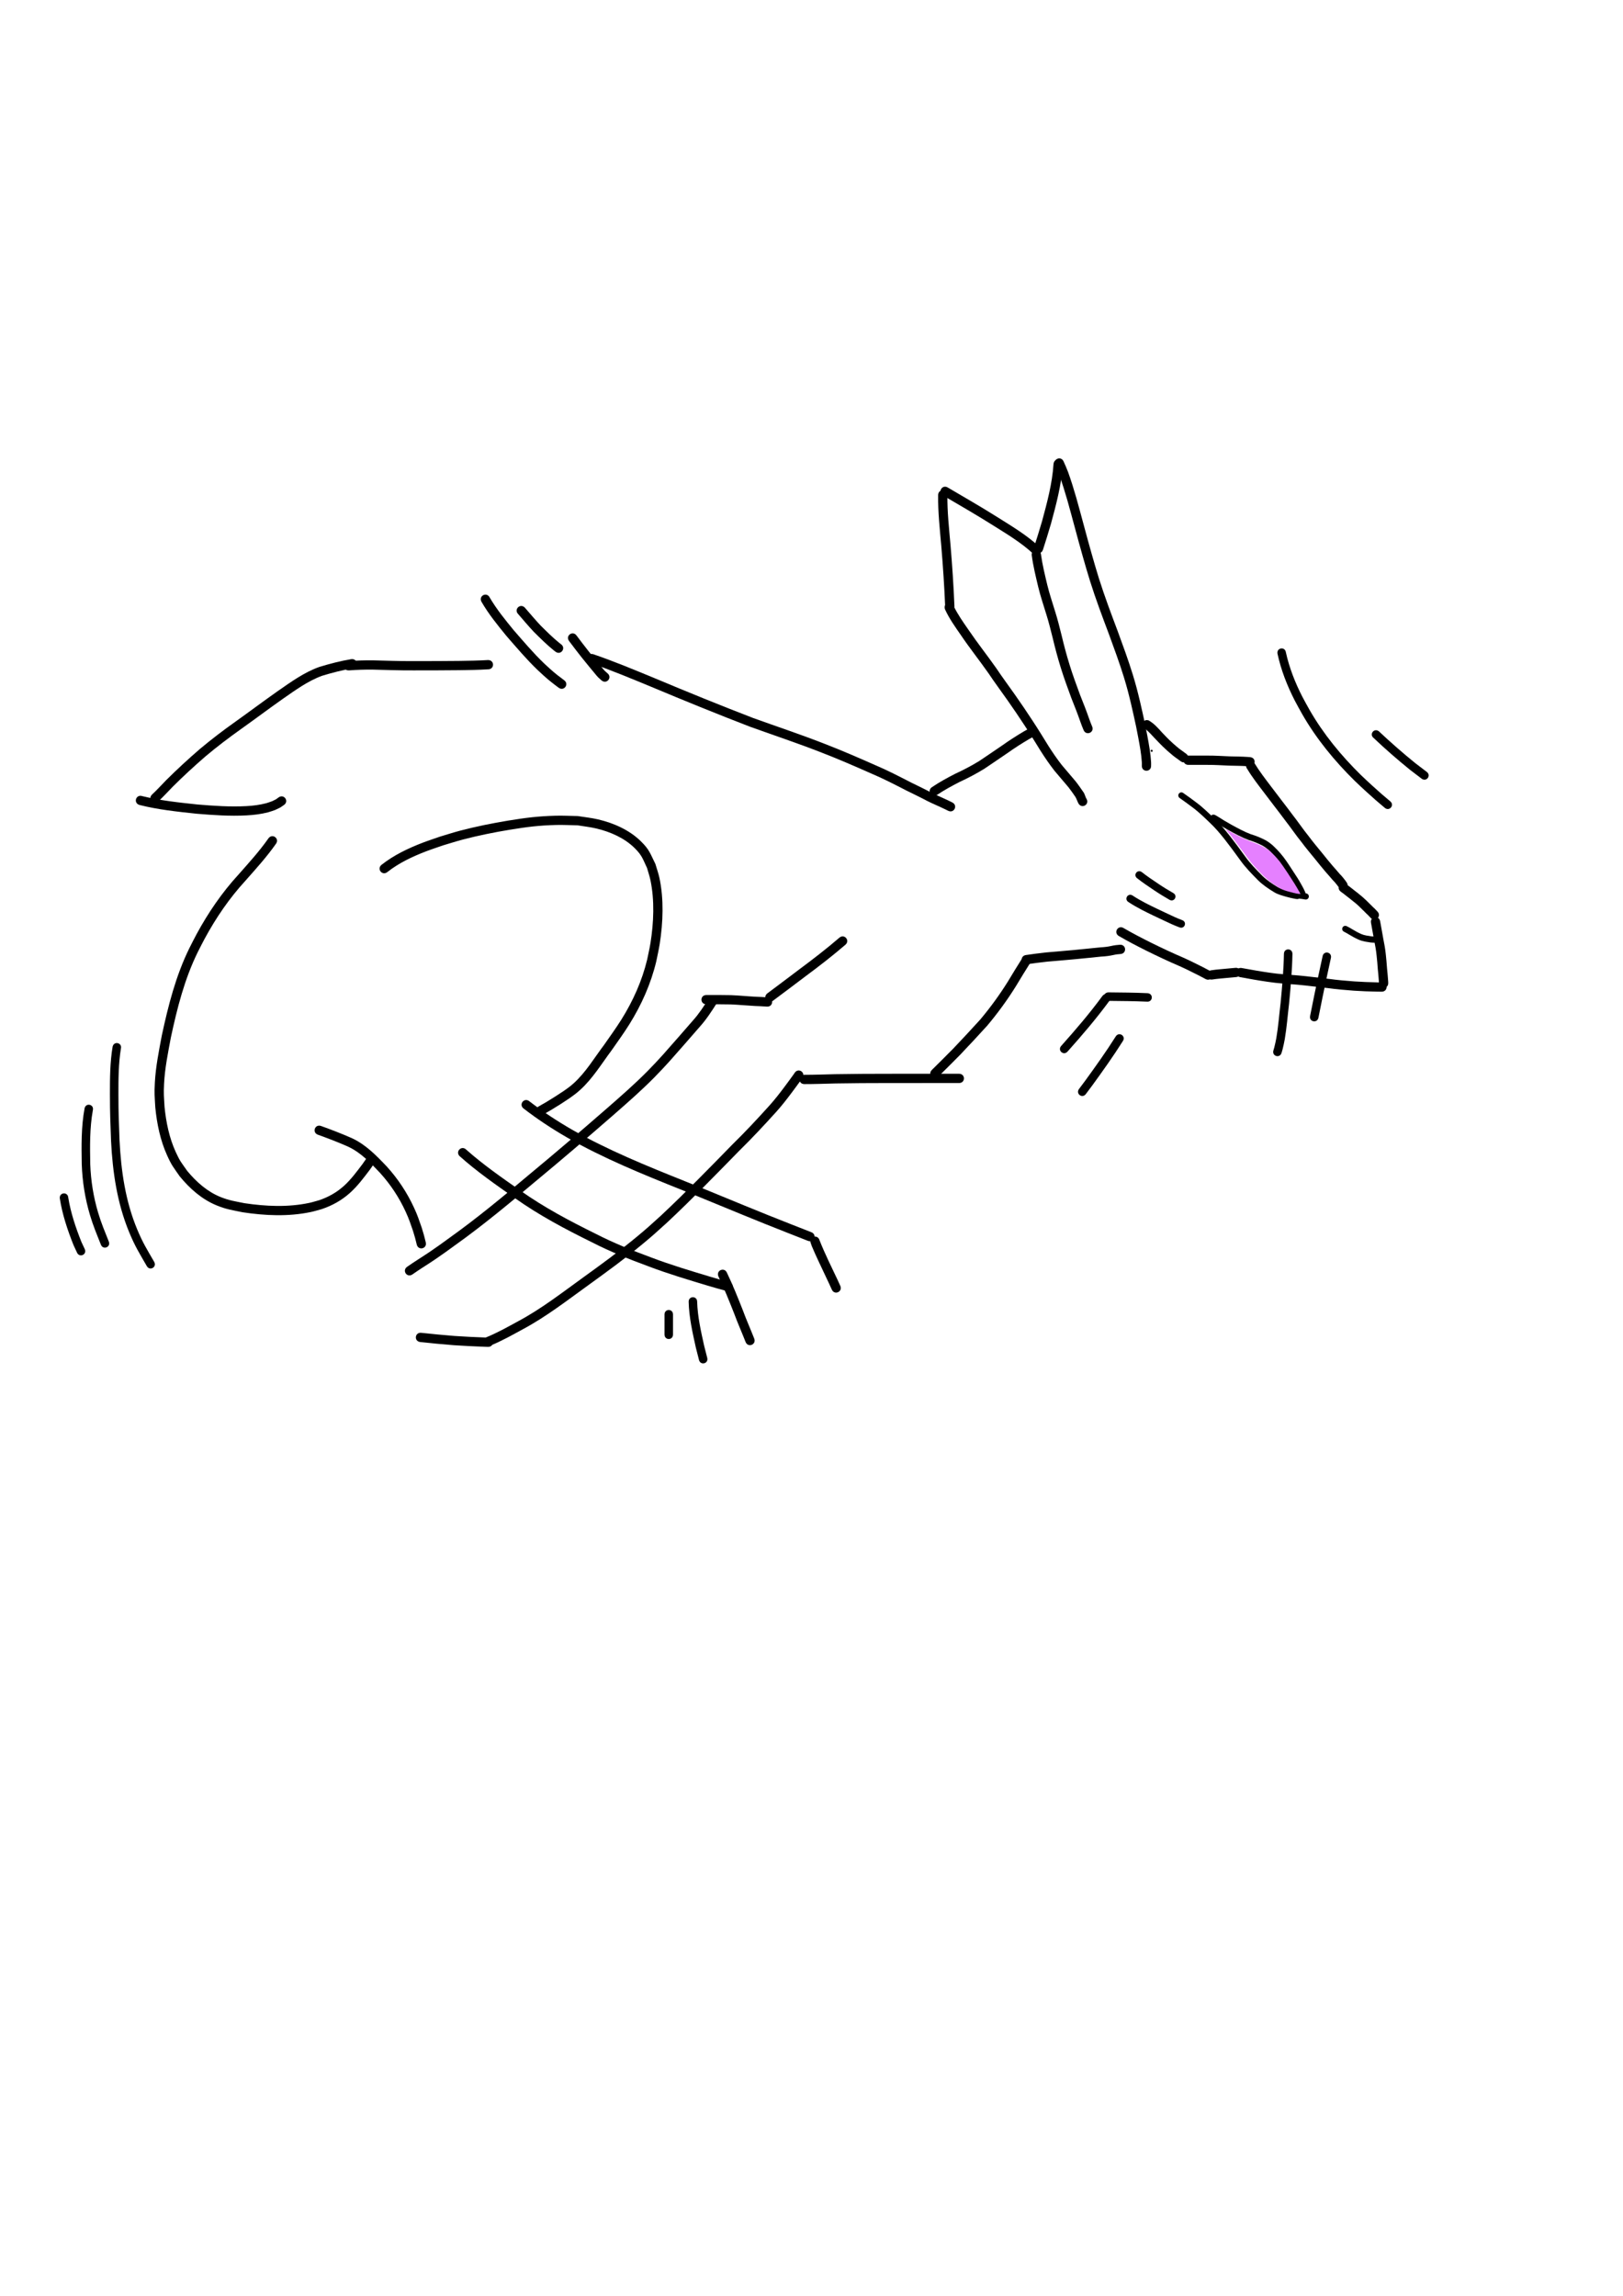 <?xml version="1.0" encoding="UTF-8" standalone="no"?>
<!-- Created with Inkscape (http://www.inkscape.org/) -->

<svg
   width="210mm"
   height="297mm"
   viewBox="0 0 210 297"
   version="1.1"
   id="svg1"
   inkscape:version="1.4 (86a8ad7, 2024-10-11)"
   sodipodi:docname="Liebre1.2.svg"
   xmlns:inkscape="http://www.inkscape.org/namespaces/inkscape"
   xmlns:sodipodi="http://sodipodi.sourceforge.net/DTD/sodipodi-0.dtd"
   xmlns="http://www.w3.org/2000/svg"
   xmlns:svg="http://www.w3.org/2000/svg">
  <sodipodi:namedview
     id="namedview1"
     pagecolor="#ffffff"
     bordercolor="#000000"
     borderopacity="0.25"
     inkscape:showpageshadow="2"
     inkscape:pageopacity="0.0"
     inkscape:pagecheckerboard="0"
     inkscape:deskcolor="#d1d1d1"
     inkscape:document-units="mm"
     inkscape:zoom="0.97386896"
     inkscape:cx="442.56467"
     inkscape:cy="459.5074"
     inkscape:window-width="1920"
     inkscape:window-height="991"
     inkscape:window-x="-9"
     inkscape:window-y="-9"
     inkscape:window-maximized="1"
     inkscape:current-layer="svg1" />
  <defs
     id="defs1" />
  <g
     inkscape:groupmode="layer"
     id="layer2"
     inkscape:label="Capa 2"
     style="display:none;fill:#d5f6ff">
    <path
       style="fill:#d5f6ff;stroke-width:0.265"
       id="path10"
       d="m 154.041,99.625 c 1.022,0 2.044,0 3.066,0 0.814,0 1.627,0 2.441,0 0.547,0.024 1.102,-0.05 1.644,0.042 0.445,0.111 0.054,0.005 0.061,0.014 0.042,0.06 0.124,0.077 0.18,0.123 0.07,0.057 0.12,0.135 0.185,0.198 0.326,0.289 0.588,0.638 0.869,0.969 0.316,0.382 0.614,0.78 0.928,1.165 0.356,0.391 0.7,0.793 1.068,1.173 0.246,0.266 0.495,0.529 0.757,0.779 0.132,0.195 0.34,0.443 0.509,0.657 0.323,0.372 0.649,0.74 0.914,1.158 0.381,0.596 0.799,1.167 1.19,1.756 0.539,0.796 1.175,1.518 1.736,2.297 0.465,0.658 0.938,1.31 1.37,1.989 0.41,0.635 0.79,1.287 1.207,1.918 0.306,0.361 0.554,0.769 0.862,1.128 0.596,0.694 0.017,-0.022 0.347,0.39 0.418,0.544 0.982,0.946 1.509,1.377 0.167,0.187 0.436,0.253 0.612,0.426 0.011,0.011 5.2e-4,0.032 0.01,0.044 0.124,0.168 0.263,0.325 0.388,0.492 0.32,0.488 0.635,0.98 0.968,1.459 0.152,0.261 0.377,0.491 0.449,0.788 0.079,0.429 0.067,0.869 0.071,1.303 0.003,0.593 2.6e-4,1.185 -0.001,1.778 -0.001,0.538 -0.002,1.076 -0.002,1.613 -0.012,0.482 -0.002,0.96 0.064,1.438 0.034,0.306 0.122,0.614 0.07,0.919 -0.046,-0.319 0.506,-0.443 0.052,-0.403 -0.529,0.031 -1.06,0.023 -1.59,0.022 -0.794,0.019 -1.584,-0.024 -2.373,-0.11 -1.069,-0.198 -2.134,-0.415 -3.198,-0.637 -1.366,-0.263 -2.743,-0.463 -4.126,-0.61 -1.308,-0.101 -2.614,-0.221 -3.923,-0.297 -0.983,-0.029 -1.962,-0.11 -2.94,-0.213 -1.003,-0.076 -1.999,-0.197 -2.988,-0.381 -0.971,-0.201 -1.929,-0.46 -2.879,-0.744 -1.278,-0.42 -2.511,-0.953 -3.705,-1.57 -1.647,-0.836 -3.252,-1.749 -4.917,-2.55 -0.239,-0.115 -0.478,-0.229 -0.717,-0.344 -1.276,-0.611 -2.141,1.193 -0.865,1.804 v 0 c 0.238,0.114 0.476,0.228 0.714,0.342 1.649,0.792 3.236,1.7 4.868,2.526 1.305,0.669 2.65,1.255 4.048,1.708 1.018,0.304 2.044,0.581 3.085,0.794 1.041,0.194 2.09,0.324 3.146,0.404 1.008,0.105 2.018,0.191 3.032,0.221 1.278,0.074 2.553,0.193 3.829,0.29 1.317,0.139 2.628,0.331 3.929,0.579 1.129,0.236 2.259,0.469 3.395,0.668 0.857,0.09 1.716,0.142 2.579,0.121 0.605,0.002 1.211,0.011 1.815,-0.034 0.872,-0.105 1.502,-0.387 1.711,-1.317 0.06,-0.494 0.017,-0.979 -0.071,-1.467 -0.056,-0.385 -0.051,-0.769 -0.045,-1.158 2.4e-4,-0.536 7.9e-4,-1.073 0.002,-1.609 0.002,-0.601 0.005,-1.203 0.001,-1.804 -0.007,-0.629 0.004,-1.269 -0.163,-1.882 -0.165,-0.492 -0.426,-0.925 -0.727,-1.348 -0.357,-0.483 -0.653,-1.013 -1.001,-1.504 -0.385,-0.508 -0.787,-0.988 -1.344,-1.31 -0.427,-0.347 -0.892,-0.665 -1.232,-1.102 -0.371,-0.441 -0.741,-0.879 -1.082,-1.346 -0.411,-0.622 -0.784,-1.265 -1.189,-1.891 -0.455,-0.711 -0.947,-1.396 -1.436,-2.085 -0.55,-0.757 -1.16,-1.467 -1.693,-2.236 -0.392,-0.582 -0.801,-1.152 -1.182,-1.743 -0.307,-0.457 -0.646,-0.889 -1.015,-1.297 -0.234,-0.298 -0.468,-0.597 -0.716,-0.882 -0.251,-0.214 -0.456,-0.483 -0.691,-0.715 -0.332,-0.334 -0.629,-0.701 -0.952,-1.044 -0.324,-0.389 -0.623,-0.8 -0.947,-1.189 -0.323,-0.381 -0.629,-0.779 -1.004,-1.113 -0.427,-0.413 -0.887,-0.81 -1.505,-0.874 -0.649,-0.099 -1.302,-0.064 -1.957,-0.067 -0.814,0 -1.627,0 -2.441,0 -1.022,0 -2.044,0 -3.066,0 -1.415,0 -1.415,2.001 0,2.001 z" />
    <path
       style="fill:#d5f6ff;stroke-width:0.265"
       id="path11"
       d="m 145.249,114.406 c 0.535,0.335 1.08,0.649 1.633,0.952 1.241,0.68 2.203,-1.074 0.962,-1.754 v 0 c -0.55,-0.302 -1.091,-0.616 -1.624,-0.947 -1.237,-0.687 -2.209,1.062 -0.972,1.749 z" />
    <path
       style="fill:#d5f6ff;stroke-width:0.265"
       id="path12"
       d="m 145.552,111.156 c 0.282,0.117 0.554,0.256 0.829,0.387 1.279,0.606 2.136,-1.202 0.857,-1.808 v 0 c -0.326,-0.155 -0.648,-0.32 -0.984,-0.453 -1.325,-0.497 -2.027,1.377 -0.703,1.874 z" />
    <path
       style="fill:#d5f6ff;stroke-width:0.265"
       id="path13"
       d="m 159.246,106.932 c 0.552,0.209 1.098,0.42 1.606,0.722 0.745,0.607 1.338,1.378 1.935,2.125 0.621,0.773 1.262,1.526 1.932,2.256 0.371,0.416 0.709,0.856 1.095,1.258 0.393,0.424 0.822,0.812 1.22,1.232 0.321,0.337 0.67,0.649 0.984,0.993 -0.448,-0.458 -0.119,-1.179 0.41,-1.4 -0.3,-0.071 -0.842,-0.021 -1.094,-0.198 -0.732,-0.353 -1.497,-0.632 -2.241,-0.958 -0.554,-0.267 -1.151,-0.427 -1.687,-0.731 -0.483,-0.343 -0.938,-0.718 -1.36,-1.133 -0.401,-0.458 -0.671,-1.004 -0.955,-1.537 -0.298,-0.506 -0.571,-1.028 -0.871,-1.533 -0.326,-0.449 -0.608,-0.926 -0.933,-1.375 -0.298,-0.369 -0.56,-0.766 -0.86,-1.132 -0.367,-0.419 -0.726,-0.843 -1.131,-1.224 -0.713,-0.648 -1.582,-1.073 -2.453,-1.464 -0.533,-0.271 -1.084,-0.495 -1.66,-0.655 -1.366,-0.368 -1.887,1.564 -0.521,1.932 v 0 c 0.477,0.123 0.92,0.333 1.361,0.548 0.678,0.304 1.366,0.618 1.925,1.119 0.353,0.297 0.618,0.69 0.938,1.021 0.281,0.332 0.512,0.705 0.788,1.041 0.297,0.394 0.529,0.832 0.831,1.223 0.29,0.469 0.533,0.969 0.818,1.441 0.38,0.713 0.759,1.435 1.322,2.026 0.551,0.538 1.145,1.031 1.79,1.453 0.597,0.326 1.236,0.542 1.858,0.815 0.758,0.329 1.534,0.618 2.281,0.974 0.565,0.208 1.146,0.305 1.746,0.345 0.389,-0.005 0.919,-0.004 1.186,-0.374 0.418,-0.579 0.378,-1.073 -0.026,-1.59 -0.325,-0.344 -0.666,-0.672 -0.998,-1.008 -0.405,-0.423 -0.835,-0.82 -1.235,-1.247 -0.379,-0.381 -0.685,-0.825 -1.055,-1.215 -0.64,-0.697 -1.25,-1.416 -1.843,-2.153 -0.75,-0.937 -1.499,-1.909 -2.491,-2.605 -0.657,-0.376 -1.349,-0.669 -2.063,-0.917 -1.36,-0.389 -1.91,1.535 -0.55,1.924 z" />
    <path
       style="fill:#d5f6ff;stroke-width:0.265"
       id="path14"
       d="m 165.851,122.721 c 0.248,2.768 0.282,5.549 0.269,8.326 -0.083,2.859 -0.369,5.714 -0.909,8.523 -0.266,1.39 1.7,1.766 1.965,0.376 v 0 c 0.559,-2.931 0.864,-5.907 0.944,-8.89 0.012,-2.78 -0.012,-5.565 -0.269,-8.335 0,-1.415 -2.001,-1.415 -2.001,0 z" />
    <path
       style="fill:#d5f6ff;stroke-width:0.265"
       id="path15"
       d="m 170.965,123.57 c 0.495,1.027 0.755,2.138 0.985,3.248 0.143,0.589 0.166,1.155 0.005,1.736 -0.319,1.378 1.63,1.83 1.949,0.451 v 0 c 0.046,-0.218 0.109,-0.434 0.137,-0.655 0.082,-0.651 -0.008,-1.301 -0.133,-1.939 -0.294,-1.409 -0.623,-2.849 -1.381,-4.091 -0.884,-1.105 -2.446,0.145 -1.563,1.25 z" />
    <circle
       id="path16"
       style="fill:#d5f6ff;stroke:#000000;stroke-width:0.265"
       cx="172.231"
       cy="130.13"
       r="0.013" />
    <path
       style="fill:#d5f6ff;stroke-width:0.265"
       id="path17"
       d="m 153.205,96.434 c -0.825,-0.838 -1.729,-1.593 -2.632,-2.345 -0.17,-0.135 -0.34,-0.269 -0.509,-0.404 -1.109,-0.878 -2.351,0.691 -1.242,1.569 v 0 c 0.157,0.124 0.314,0.248 0.471,0.372 0.856,0.713 1.715,1.427 2.498,2.222 1,1 2.415,-0.414 1.415,-1.415 z" />
    <path
       style="fill:#d5f6ff;stroke-width:0.265"
       id="path18"
       d="m 147.681,96.135 c -0.013,-1.195 0.068,-2.389 0.115,-3.583 0.062,-1.3 0.026,-2.603 0.065,-3.904 0.016,-0.54 0.081,-1.45 0.117,-1.988 0.191,-1.919 0.33,-3.842 0.518,-5.761 0.229,-1.925 0.507,-3.843 0.745,-5.767 0.24,-1.587 0.42,-3.182 0.603,-4.777 0.18,-1.386 0.361,-2.771 0.569,-4.153 0.124,-1.091 0.293,-2.177 0.428,-3.266 0.171,-0.911 0.388,-1.755 -0.811,-2.208 -0.269,-0.102 -0.568,0.085 -0.852,0.128 -1.963,0.983 -3.855,2.101 -5.759,3.191 -1.428,0.882 -3.022,1.506 -4.362,2.53 -0.595,0.455 -0.694,0.605 -1.172,1.13 -0.672,0.863 -0.911,1.739 -0.879,2.812 0.05,0.702 0.169,1.394 0.29,2.086 0.194,0.858 0.403,1.712 0.616,2.565 0.048,0.376 0.246,0.774 0.201,1.161 -0.002,0.021 -0.023,-0.04 -0.016,-0.06 0.058,-0.159 0.138,-0.308 0.207,-0.463 1.991,-0.634 0.271,-0.299 1.167,-0.162 0.068,0.011 -0.097,-0.102 -0.127,-0.165 -0.282,-0.6 0.261,0.515 -0.228,-0.48 -0.273,-0.528 -0.485,-1.076 -0.67,-1.64 -0.188,-0.719 -0.471,-1.405 -0.803,-2.069 -0.437,-0.932 -1.009,-1.783 -1.608,-2.617 -0.561,-0.746 -1.178,-1.46 -1.855,-2.103 -0.684,-0.651 -1.454,-1.207 -2.214,-1.766 -0.918,-0.645 -1.837,-1.289 -2.768,-1.915 -1.419,-0.83 -2.868,-1.611 -4.307,-2.408 -0.591,-0.333 -1.168,-0.687 -1.746,-1.04 -0.053,-0.032 -0.741,-0.457 -0.843,-0.478 -0.29,-0.06 -0.592,-0.038 -0.888,-0.057 -0.302,0.296 -0.674,0.535 -0.906,0.888 -0.171,0.26 -0.278,1.297 -0.306,1.595 -0.069,0.742 -0.079,1.489 -0.092,2.233 -0.038,1.267 0.029,2.532 0.099,3.796 0.07,0.77 0.035,1.547 0.089,2.318 0.021,0.295 0.094,0.802 0.134,1.099 0.257,1.345 0.821,2.613 1.369,3.862 0.575,1.429 1.363,2.751 2.202,4.037 0.823,1.223 1.641,2.449 2.454,3.679 0.646,0.974 1.319,1.93 1.968,2.902 0.646,0.927 1.346,1.815 2.033,2.711 0.572,0.835 1.253,1.589 1.833,2.417 0.349,0.527 0.78,0.999 1.119,1.532 0.455,0.962 0.898,1.927 1.418,2.856 0.654,1.119 1.228,2.279 1.829,3.426 0.602,1.051 1.253,2.071 1.843,3.13 0.728,1.345 1.506,2.661 2.276,3.983 0.712,1.223 2.441,0.216 1.729,-1.007 v 0 c -0.763,-1.311 -1.536,-2.617 -2.258,-3.951 -0.582,-1.044 -1.22,-2.052 -1.819,-3.084 -0.611,-1.164 -1.194,-2.342 -1.857,-3.478 -0.546,-0.965 -0.974,-1.985 -1.486,-2.967 -0.363,-0.548 -0.789,-1.051 -1.161,-1.593 -0.6,-0.846 -1.287,-1.627 -1.879,-2.479 -0.66,-0.862 -1.333,-1.715 -1.956,-2.605 -0.647,-0.97 -1.318,-1.924 -1.963,-2.896 -0.811,-1.227 -1.627,-2.449 -2.448,-3.669 -0.78,-1.194 -1.515,-2.421 -2.046,-3.749 -0.475,-1.077 -0.965,-2.172 -1.217,-3.325 -0.002,-0.014 -0.112,-0.809 -0.117,-0.884 -0.055,-0.789 -0.021,-1.585 -0.092,-2.374 -0.068,-1.216 -0.134,-2.431 -0.097,-3.649 0.016,-0.881 0.046,-1.755 0.142,-2.631 0.012,-0.107 0.141,-0.291 0.037,-0.322 -0.182,-0.053 -0.361,0.116 -0.541,0.174 -0.125,-0.048 -0.241,-0.156 -0.374,-0.143 -0.109,0.01 0.197,0.097 0.293,0.151 0.761,0.431 1.483,0.932 2.255,1.344 1.389,0.769 2.785,1.527 4.16,2.318 0.908,0.611 1.804,1.239 2.7,1.868 0.697,0.511 1.405,1.018 2.032,1.615 0.593,0.539 1.103,1.179 1.596,1.809 0.54,0.751 1.059,1.514 1.449,2.356 0.298,0.569 0.52,1.17 0.686,1.79 0.216,0.65 0.464,1.283 0.774,1.894 0.194,0.394 0.754,1.523 1.298,1.559 0.373,0.025 0.733,-0.146 1.099,-0.219 0.116,-0.201 0.264,-0.388 0.349,-0.605 0.198,-0.502 -0.128,-1.425 -0.215,-1.937 -0.202,-0.807 -0.397,-1.615 -0.586,-2.425 -0.107,-0.61 -0.215,-1.218 -0.262,-1.836 -0.046,-0.505 0.074,-0.964 0.372,-1.381 0.322,-0.371 0.401,-0.492 0.818,-0.818 1.284,-1.002 2.851,-1.571 4.219,-2.44 1.797,-1.029 3.59,-2.065 5.419,-3.037 -0.519,-0.14 -0.374,-0.045 -0.855,-0.788 -0.029,-0.045 0.005,-0.21 0.019,-0.159 0.059,0.221 -0.182,0.669 -0.142,0.892 -0.132,1.072 -0.3,2.14 -0.421,3.214 -0.211,1.405 -0.396,2.813 -0.578,4.223 -0.182,1.589 -0.361,3.178 -0.601,4.759 -0.24,1.941 -0.521,3.875 -0.75,5.817 -0.19,1.94 -0.331,3.883 -0.523,5.823 -0.042,0.64 -0.103,1.464 -0.121,2.103 -0.038,1.28 -0.002,2.563 -0.063,3.843 -0.048,1.22 -0.13,2.44 -0.116,3.661 0,1.415 2.001,1.415 2.001,0 z" />
    <path
       style="fill:#d5f6ff;stroke-width:0.265"
       id="path19"
       d="m 133.159,93.806 c -1.049,0.788 -2.219,1.402 -3.359,2.045 -1.013,0.508 -1.954,1.14 -2.939,1.695 -0.765,0.451 -1.553,0.86 -2.32,1.307 -0.496,0.273 -0.249,0.135 -0.744,0.413 -1.234,0.692 -0.256,2.437 0.978,1.746 v 0 c 0.498,-0.279 0.239,-0.135 0.777,-0.432 0.756,-0.446 1.54,-0.843 2.294,-1.292 0.983,-0.558 1.926,-1.184 2.937,-1.694 1.259,-0.71 2.552,-1.388 3.693,-2.282 1.065,-0.932 -0.253,-2.438 -1.318,-1.506 z" />
    <path
       style="fill:#d5f6ff;stroke-width:0.265"
       id="path20"
       d="m 123.301,99.518 c -1.339,-0.487 -2.661,-1.022 -3.979,-1.564 -1.283,-0.513 -2.583,-0.982 -3.875,-1.472 -1.623,-0.617 -3.283,-1.133 -4.942,-1.641 -1.854,-0.523 -3.674,-1.152 -5.486,-1.803 -1.802,-0.653 -3.636,-1.211 -5.474,-1.754 -1.903,-0.538 -3.798,-1.108 -5.686,-1.697 -1.744,-0.547 -3.482,-1.115 -5.226,-1.663 -1.558,-0.441 -3.094,-0.954 -4.65,-1.402 -1.036,-0.259 -2.059,-0.56 -3.096,-0.813 -1.254,-0.284 -2.531,-0.446 -3.813,-0.534 -0.745,-0.023 -1.484,-0.124 -2.227,-0.182 -0.299,-0.044 -0.599,-0.083 -0.9,-0.12 -1.404,-0.173 -1.649,1.813 -0.244,1.986 v 0 c 0.33,0.041 0.659,0.087 0.989,0.129 0.749,0.058 1.495,0.162 2.246,0.184 1.168,0.079 2.332,0.226 3.475,0.482 1.011,0.246 2.008,0.54 3.018,0.792 1.54,0.442 3.061,0.952 4.603,1.387 1.746,0.548 3.485,1.117 5.231,1.664 1.898,0.591 3.802,1.165 5.715,1.706 1.801,0.532 3.598,1.078 5.364,1.718 1.842,0.661 3.692,1.3 5.576,1.833 1.618,0.495 3.236,0.998 4.819,1.599 1.275,0.483 2.557,0.946 3.824,1.452 1.379,0.566 2.761,1.129 4.164,1.629 1.355,0.407 1.93,-1.51 0.575,-1.917 z" />
    <path
       style="fill:#d5f6ff;stroke-width:0.265"
       id="path21"
       d="m 72.705,85.526 c -0.979,-0.505 -1.816,-1.225 -2.666,-1.916 -0.23,-0.188 -0.46,-0.376 -0.691,-0.563 -1.097,-0.894 -2.361,0.656 -1.265,1.551 v 0 c 0.231,0.188 0.462,0.377 0.693,0.565 1.034,0.841 2.063,1.723 3.296,2.262 1.342,0.447 1.975,-1.451 0.633,-1.898 z" />
    <path
       style="fill:#d5f6ff;stroke-width:0.265"
       id="path22"
       d="m 71.385,88.246 c -1.708,-1.231 -3.339,-2.564 -4.978,-3.884 -0.82,-0.706 -1.658,-1.39 -2.495,-2.076 -1.094,-0.898 -2.363,0.649 -1.27,1.547 v 0 c 0.841,0.69 1.684,1.378 2.509,2.088 1.641,1.322 3.272,2.657 4.983,3.888 1.105,0.884 2.355,-0.679 1.25,-1.563 z" />
    <path
       style="fill:#d5f6ff;stroke-width:0.265"
       id="path23"
       d="m 66.087,88.974 c -1.846,-1.38 -3.569,-2.915 -5.324,-4.407 -1.727,-1.494 -3.567,-2.85 -5.383,-4.233 -1.126,-0.857 -2.338,0.735 -1.212,1.592 v 0 c 1.787,1.361 3.599,2.694 5.299,4.165 1.825,1.551 3.614,3.152 5.545,4.571 1.194,0.76 2.268,-0.929 1.074,-1.688 z" />
    <path
       style="fill:#d5f6ff;stroke-width:0.265"
       id="path24"
       d="m 59.256,88.595 c -1.092,0 -2.183,0 -3.275,0 -1.169,0 -2.339,0 -3.508,0 -0.804,0 -1.608,0 -2.413,0 -0.64,0 -1.279,0 -1.919,0 -0.683,0 -1.366,0 -2.049,0 -0.548,-0.009 -1.092,-0.009 -1.636,0.064 -0.663,0.111 -1.269,0.353 -1.856,0.674 -0.82,0.547 -1.624,1.118 -2.436,1.678 -0.843,0.652 -1.701,1.284 -2.575,1.893 -1.035,0.672 -1.955,1.494 -2.951,2.219 -0.722,0.522 -1.466,1.012 -2.201,1.516 -0.409,0.273 -0.785,0.589 -1.177,0.885 -0.484,0.392 -0.95,0.808 -1.409,1.229 -0.342,0.254 -0.604,0.609 -0.954,0.851 -0.341,0.265 -0.687,0.521 -1.015,0.803 -0.354,0.252 -0.695,0.508 -1.012,0.807 -0.278,0.213 -0.539,0.453 -0.786,0.702 -0.452,0.407 -0.918,0.798 -1.352,1.225 -0.467,0.525 -0.753,1.169 -1.067,1.789 -0.107,0.211 -0.173,0.438 -0.255,0.658 -0.49,1.327 1.387,2.02 1.877,0.693 v 0 c 0.055,-0.149 0.101,-0.301 0.163,-0.447 0.219,-0.433 0.42,-0.88 0.698,-1.279 0.426,-0.439 0.921,-0.809 1.362,-1.235 0.228,-0.234 0.477,-0.446 0.732,-0.649 0.294,-0.277 0.626,-0.498 0.947,-0.748 0.293,-0.253 0.604,-0.479 0.909,-0.717 0.391,-0.303 0.731,-0.66 1.108,-0.979 0.412,-0.382 0.836,-0.753 1.269,-1.112 0.362,-0.279 0.716,-0.569 1.095,-0.826 0.749,-0.516 1.51,-1.014 2.246,-1.548 0.984,-0.718 1.897,-1.527 2.917,-2.195 0.871,-0.607 1.728,-1.235 2.566,-1.887 0.759,-0.523 1.515,-1.051 2.272,-1.576 0.37,-0.212 0.735,-0.361 1.155,-0.44 0.453,-0.064 0.907,-0.046 1.364,-0.045 0.683,0 1.366,0 2.049,0 0.64,0 1.279,0 1.919,0 0.804,0 1.608,0 2.413,0 1.169,0 2.339,0 3.508,0 1.092,0 2.183,0 3.275,0 1.415,0 1.415,-2.001 0,-2.001 z" />
    <path
       style="fill:#d5f6ff;stroke-width:0.265"
       id="path25"
       d="m 25.823,107.159 c 0.591,-0.228 1.188,-0.434 1.804,-0.586 1.103,-0.235 2.229,-0.301 3.352,-0.357 0.876,-0.042 1.753,-0.051 2.63,-0.059 1.415,-0.013 1.397,-2.014 -0.018,-2.001 v 0 c -0.904,0.008 -1.808,0.017 -2.711,0.061 -1.254,0.063 -2.51,0.142 -3.74,0.414 -0.717,0.182 -1.417,0.415 -2.105,0.687 -1.301,0.557 -0.512,2.397 0.788,1.839 z" />
    <path
       style="fill:#d5f6ff;stroke-width:0.265"
       id="path35"
       d="m 142.728,122.631 c -1.411,0.17 -2.826,0.294 -4.242,0.419 -2.267,0.268 -4.54,0.47 -6.816,0.641 -1.411,0.106 -1.261,2.102 0.15,1.995 v 0 c 2.284,-0.172 4.566,-0.374 6.842,-0.644 1.452,-0.128 2.902,-0.257 4.349,-0.432 1.401,-0.2 1.118,-2.181 -0.283,-1.981 z" />
    <path
       style="fill:#d5f6ff;stroke-width:0.265"
       id="path36"
       d="m 130.322,124.664 c -0.881,1.583 -1.974,3.036 -3.095,4.454 -1.397,1.712 -2.704,3.497 -4.019,5.273 -0.651,0.837 -1.255,1.715 -1.96,2.508 -0.38,0.437 -0.749,0.88 -1.155,1.292 -0.298,0.278 -0.635,0.51 -0.959,0.757 -1.126,0.857 0.086,2.449 1.212,1.592 v 0 c 0.399,-0.304 0.811,-0.592 1.171,-0.943 0.433,-0.439 0.83,-0.907 1.232,-1.374 0.738,-0.841 1.388,-1.754 2.068,-2.641 1.303,-1.759 2.597,-3.527 3.982,-5.223 1.186,-1.504 2.342,-3.044 3.274,-4.722 0.687,-1.237 -1.062,-2.209 -1.749,-0.972 z" />
    <path
       style="fill:#d5f6ff;stroke-width:0.265"
       id="path37"
       d="m 102.679,142.465 c 1.451,0 2.903,0 4.354,0 1.642,0.011 3.283,0.006 4.925,-0.055 1.523,-0.036 3.041,-0.149 4.561,-0.242 0.843,-0.046 1.684,-0.114 2.524,-0.189 1.409,-0.127 1.23,-2.12 -0.18,-1.993 v 0 c -0.821,0.074 -1.643,0.14 -2.467,0.185 -1.504,0.092 -3.007,0.204 -4.514,0.24 -1.616,0.061 -3.232,0.064 -4.849,0.054 -1.451,0 -2.903,0 -4.354,0 -1.415,0 -1.415,2.001 0,2.001 z" />
    <path
       style="fill:#d5f6ff;stroke-width:0.265"
       id="path38"
       d="m 101.243,141.302 c -2.162,2.2 -4.21,4.504 -6.463,6.615 -1.069,1.002 -2.174,1.965 -3.261,2.947 -1.311,1.128 -2.613,2.266 -3.933,3.383 -2.373,2.009 -6.309,5.246 -8.702,7.223 -3.707,3.063 -7.41,6.128 -11.145,9.157 -3.087,2.401 -1.628,1.304 -4.365,3.308 -1.142,0.836 0.041,2.45 1.182,1.614 v 0 c 2.794,-2.047 1.308,-0.93 4.443,-3.368 3.74,-3.032 7.448,-6.101 11.16,-9.168 2.405,-1.988 6.349,-5.231 8.733,-7.249 1.332,-1.128 2.647,-2.277 3.97,-3.416 1.107,-1.001 2.233,-1.983 3.322,-3.004 2.257,-2.117 4.312,-4.422 6.476,-6.628 1,-1 -0.414,-2.415 -1.415,-1.415 z" />
    <path
       style="fill:#d5f6ff;stroke-width:0.265"
       id="path39"
       d="m 56.889,175.477 c 0.988,-0.087 1.981,-0.114 2.972,-0.14 0.639,-0.016 1.278,-0.021 1.916,-0.022 0.391,-0.033 0.77,0.05 1.155,0.106 0.166,0.046 0.072,0.02 0.283,0.075 1.37,0.353 1.87,-1.585 0.499,-1.938 v 0 c -0.305,-0.078 -0.14,-0.038 -0.495,-0.118 -0.48,-0.07 -0.959,-0.16 -1.447,-0.127 -0.655,0.001 -1.31,0.007 -1.965,0.023 -1.057,0.028 -2.115,0.056 -3.168,0.155 -1.404,0.175 -1.156,2.161 0.248,1.986 z" />
    <path
       style="fill:#d5f6ff;stroke-width:0.265"
       id="path40"
       d="m 55.393,166.087 c 1.15,-1.206 2.525,-2.183 3.877,-3.145 0.405,-0.289 3.801,-2.643 4.137,-2.876 3.593,-2.416 6.774,-5.364 9.947,-8.293 2.429,-2.241 2.681,-2.504 5.018,-4.746 3.793,-3.634 7.422,-7.432 11.112,-11.169 1.223,-1.206 2.416,-2.441 3.369,-3.875 0.779,-1.181 -0.891,-2.283 -1.67,-1.102 v 0 c -0.87,1.332 -2.005,2.447 -3.122,3.57 -3.677,3.724 -7.294,7.509 -11.073,11.13 -2.324,2.229 -2.565,2.481 -4.982,4.712 -3.107,2.868 -6.219,5.761 -9.738,8.126 -0.379,0.263 -3.749,2.599 -4.178,2.905 -1.367,0.976 -2.752,1.97 -3.941,3.165 -0.151,0.152 -0.28,0.323 -0.419,0.485 -0.785,1.177 0.88,2.287 1.665,1.11 z" />
    <path
       style="fill:#d5f6ff;stroke-width:0.265"
       id="path41"
       d="m 90.406,130.357 c 0.126,0.03 0.251,0.068 0.379,0.09 0.852,0.15 1.736,0.165 2.598,0.193 1.191,0.038 2.179,0.046 3.384,0.063 2.737,0.024 1.38,0.014 4.071,0.031 1.415,0.009 1.427,-1.992 0.012,-2.001 v 0 c -2.681,-0.016 -1.33,-0.006 -4.055,-0.03 -1.916,-0.027 -3.855,0.012 -5.756,-0.244 -1.342,-0.447 -1.975,1.451 -0.633,1.898 z" />
    <path
       style="fill:#d5f6ff;stroke-width:0.265"
       id="path42"
       d="m 101.058,129.332 c 1.836,-1.597 3.827,-3.002 5.795,-4.43 1.613,-1.115 3.25,-2.196 4.841,-3.343 1.147,-0.828 -0.024,-2.451 -1.171,-1.623 v 0 c -1.591,1.149 -3.232,2.228 -4.844,3.346 -2.053,1.489 -4.132,2.954 -6.035,4.635 -1,1 0.414,2.415 1.415,1.415 z" />
    <path
       style="fill:#d5f6ff;stroke-width:0.265"
       id="path43"
       d="m 50.319,116.291 c 0.887,-0.809 1.816,-1.573 2.825,-2.226 0.387,-0.25 0.789,-0.475 1.183,-0.712 2.706,-1.466 5.653,-2.402 8.606,-3.225 2.966,-0.835 6.026,-1.245 9.081,-1.594 1.36,-0.096 2.738,-0.355 4.103,-0.201 0.639,0.035 1.044,0.42 1.458,0.866 0.554,0.566 1.069,1.162 1.451,1.857 0.367,0.648 0.529,1.362 0.71,2.075 0.167,0.665 0.2,1.352 0.229,2.035 0.024,0.799 0.017,1.599 0.017,2.399 0.013,0.654 0.038,1.309 -0.235,1.915 -0.231,0.653 -0.632,1.223 -0.977,1.818 -0.35,0.691 -0.694,1.384 -1.029,2.083 -0.302,0.717 -0.678,1.408 -1.094,2.065 -0.397,0.645 -0.886,1.226 -1.315,1.849 -0.259,0.499 -0.588,0.947 -0.918,1.398 -0.329,0.429 -0.616,0.885 -0.915,1.335 -0.258,0.438 -0.57,0.839 -0.819,1.283 -0.205,0.344 -0.341,0.738 -0.58,1.06 -0.264,0.328 -0.509,0.672 -0.758,1.012 -0.331,0.526 -0.772,0.967 -1.162,1.448 -0.484,0.616 -0.953,1.244 -1.428,1.868 -0.452,0.578 -0.929,1.132 -1.354,1.731 -0.409,0.563 -0.822,1.116 -1.313,1.609 -0.45,0.485 -0.946,0.926 -1.427,1.38 -0.411,0.378 -0.8,0.784 -1.247,1.119 -0.074,0.06 -0.148,0.12 -0.222,0.181 -1.096,0.894 0.169,2.445 1.265,1.55 v 0 c 0.059,-0.048 0.118,-0.096 0.176,-0.144 0.494,-0.385 0.947,-0.819 1.4,-1.25 0.498,-0.469 1.009,-0.926 1.476,-1.427 0.568,-0.575 1.057,-1.209 1.528,-1.865 0.409,-0.583 0.882,-1.111 1.314,-1.676 0.46,-0.608 0.919,-1.218 1.389,-1.819 0.409,-0.508 0.874,-0.97 1.222,-1.525 0.26,-0.356 0.518,-0.713 0.791,-1.059 0.262,-0.392 0.465,-0.819 0.687,-1.234 0.209,-0.4 0.517,-0.739 0.731,-1.137 0.285,-0.429 0.555,-0.865 0.871,-1.272 0.331,-0.469 0.688,-0.92 0.946,-1.438 0.441,-0.647 0.955,-1.244 1.359,-1.916 0.452,-0.725 0.873,-1.476 1.204,-2.265 0.312,-0.651 0.632,-1.297 0.955,-1.943 0.394,-0.679 0.844,-1.334 1.105,-2.081 0.061,-0.161 0.131,-0.319 0.182,-0.483 0.218,-0.704 0.201,-1.445 0.196,-2.173 7.94e-4,-0.829 0.007,-1.658 -0.019,-2.487 -0.036,-0.819 -0.085,-1.643 -0.289,-2.441 -0.224,-0.88 -0.447,-1.758 -0.901,-2.556 -0.472,-0.839 -1.072,-1.58 -1.75,-2.264 -0.777,-0.802 -1.553,-1.38 -2.705,-1.477 -1.513,-0.143 -3.027,0.063 -4.534,0.204 -3.159,0.362 -6.324,0.79 -9.392,1.654 -3.127,0.874 -6.245,1.873 -9.103,3.44 -0.433,0.262 -0.874,0.511 -1.298,0.787 -1.105,0.718 -2.123,1.558 -3.091,2.449 -1,1 0.414,2.415 1.415,1.415 z" />
    <path
       style="fill:#d5f6ff;stroke-width:0.265"
       id="path44"
       d="m 35.598,106.839 c -2.611,2.83 -4.882,5.98 -6.863,9.279 -0.591,0.983 -1.129,1.997 -1.693,2.996 -2.006,3.767 -3.508,7.775 -4.508,11.922 -0.605,2.509 -0.692,3.364 -1.097,5.896 -0.449,4.37 -0.593,8.905 0.64,13.174 0.193,0.669 0.467,1.311 0.7,1.967 1.018,2.248 2.241,4.1 4.433,5.349 1.24,0.707 1.787,0.768 3.16,1.156 0.641,0.079 1.277,0.204 1.922,0.236 3.105,0.157 6.442,-0.641 9.331,-1.731 0.763,-0.288 1.496,-0.647 2.244,-0.971 1.916,-0.952 3.744,-2.081 5.364,-3.485 1.018,-0.883 1.386,-1.348 2.259,-2.319 0.944,-1.054 -0.547,-2.389 -1.491,-1.335 v 0 c -0.766,0.858 -1.122,1.308 -2.012,2.086 -1.482,1.297 -3.161,2.336 -4.918,3.217 -0.689,0.301 -1.365,0.637 -2.068,0.904 -2.616,0.995 -5.66,1.754 -8.477,1.646 -0.544,-0.021 -1.083,-0.119 -1.624,-0.178 -1.102,-0.293 -1.574,-0.345 -2.568,-0.883 -1.84,-0.994 -2.813,-2.519 -3.672,-4.37 -0.211,-0.58 -0.459,-1.147 -0.633,-1.739 -1.179,-4.017 -1.024,-8.295 -0.614,-12.41 0.389,-2.444 0.473,-3.27 1.053,-5.69 0.956,-3.986 2.393,-7.839 4.319,-11.46 0.546,-0.968 1.066,-1.951 1.638,-2.904 1.88,-3.136 4.036,-6.113 6.478,-8.835 1.074,-0.921 -0.228,-2.44 -1.302,-1.519 z" />
    <path
       style="fill:#d5f6ff;stroke-width:0.265"
       id="path45"
       d="m 62.313,144.516 c 0.474,0.338 0.946,0.688 1.461,0.964 1.635,0.878 5.1,2.488 6.529,3.151 3.926,1.822 6.214,2.838 10.217,4.64 1.823,0.819 3.643,1.644 5.47,2.456 3.903,1.734 6.254,2.762 10.155,4.372 3.703,1.528 7.443,2.962 11.179,4.405 3.939,1.54 7.86,3.129 11.853,4.529 2.027,0.711 2.836,0.952 4.808,1.577 1.349,0.427 1.953,-1.48 0.604,-1.908 v 0 c -1.933,-0.612 -2.745,-0.854 -4.73,-1.55 -3.979,-1.395 -7.887,-2.98 -11.814,-4.514 -3.718,-1.436 -7.439,-2.863 -11.124,-4.383 -3.885,-1.603 -6.223,-2.626 -10.112,-4.353 -1.826,-0.811 -3.645,-1.637 -5.468,-2.455 -4.009,-1.805 -6.256,-2.802 -10.186,-4.626 -1.096,-0.508 -4.874,-2.267 -6.312,-3.032 -0.472,-0.251 -0.897,-0.566 -1.33,-0.874 -1.132,-0.849 -2.333,0.752 -1.201,1.601 z" />
    <path
       style="fill:#d5f6ff;stroke-width:0.265"
       id="path49"
       d="m 39.755,149.312 c 0.177,0.198 0.341,0.41 0.532,0.594 2.532,2.43 5.577,4.561 8.513,6.436 4.879,3.116 6.806,4.021 12.032,6.839 6.284,3.01 8.433,4.152 14.907,6.799 2.422,0.99 4.887,1.872 7.33,2.809 1.321,0.506 2.037,-1.363 0.716,-1.869 v 0 c -2.417,-0.925 -4.854,-1.797 -7.25,-2.776 -6.403,-2.617 -8.542,-3.752 -14.754,-6.725 -5.152,-2.775 -7.046,-3.665 -11.851,-6.728 -2.797,-1.783 -5.73,-3.824 -8.158,-6.124 -0.165,-0.156 -0.305,-0.337 -0.457,-0.505 -0.884,-1.105 -2.446,0.145 -1.563,1.25 z" />
    <path
       style="fill:#d5f6ff;stroke-width:0.265"
       id="path50"
       d="m 172.191,128.8 c 0.019,1.558 -0.026,3.118 -0.24,4.663 -0.073,0.524 -0.225,1.023 -0.418,1.513 -0.505,1.322 1.364,2.036 1.869,0.714 v 0 c 0.238,-0.637 0.442,-1.28 0.532,-1.957 0.218,-1.635 0.284,-3.283 0.258,-4.932 0,-1.415 -2.001,-1.415 -2.001,0 z" />
    <path
       style="fill:#d5f6ff;stroke-width:0.265"
       id="path51"
       d="m 173.872,120.859 c 0.603,0.394 1.245,0.719 1.9,1.017 0.408,0.205 0.799,0.439 1.214,0.628 0.645,0.291 1.057,-0.621 0.412,-0.912 v 0 c -0.416,-0.185 -0.8,-0.431 -1.211,-0.627 -0.627,-0.285 -1.24,-0.598 -1.818,-0.976 -0.615,-0.351 -1.111,0.518 -0.497,0.869 z" />
    <path
       style="fill:#d5f6ff;stroke-width:0.265"
       id="path52"
       d="m 142.944,128.3 c 0.961,-0.079 1.939,-0.046 2.881,0.176 0.672,0.158 0.955,0.314 1.587,0.586 0.239,0.135 0.479,0.271 0.718,0.406 0.617,0.346 1.107,-0.526 0.49,-0.873 v 0 c -0.272,-0.151 -0.543,-0.303 -0.815,-0.454 -0.296,-0.125 -0.585,-0.267 -0.887,-0.376 -1.3,-0.468 -2.696,-0.578 -4.065,-0.463 -0.705,0.064 -0.614,1.061 0.091,0.997 z" />
    <path
       style="fill:#d5f6ff;stroke-width:0.265"
       id="path53"
       d="m 15.476,144.007 c -1.246,3.759 -0.141,7.796 0.713,11.51 1.035,3.188 1.094,3.706 2.499,6.726 0.445,0.957 0.967,1.876 1.451,2.813 0.325,0.629 1.214,0.17 0.889,-0.459 v 0 c -0.473,-0.914 -0.983,-1.81 -1.418,-2.743 -1.375,-2.947 -1.433,-3.451 -2.446,-6.562 -0.624,-2.7 -0.899,-3.453 -1.159,-6.108 -0.157,-1.596 -0.134,-3.232 0.382,-4.763 0.293,-0.644 -0.618,-1.059 -0.911,-0.414 z" />
    <path
       style="fill:#d5f6ff;stroke-width:0.265"
       id="path54"
       d="m 9.911,155.328 c 0.806,2.14 1.643,4.272 2.637,6.333 0.308,0.639 0.642,1.266 0.964,1.899 0.963,1.927 2.179,3.7 3.487,5.404 0.431,0.561 1.225,-0.049 0.794,-0.61 v 0 c -1.272,-1.654 -2.453,-3.376 -3.388,-5.247 -0.315,-0.621 -0.643,-1.235 -0.946,-1.862 -0.988,-2.047 -1.818,-4.163 -2.618,-6.289 -0.263,-0.657 -1.192,-0.285 -0.929,0.372 z" />
    <path
       style="fill:#d5f6ff;stroke-width:0.265"
       id="path55"
       d="m 8.285,164.976 c 0.7,1.055 1.417,2.096 2.18,3.107 0.426,0.565 1.225,-0.038 0.799,-0.603 v 0 c -0.773,-1.024 -1.491,-2.083 -2.21,-3.145 -0.453,-0.544 -1.222,0.097 -0.769,0.641 z" />
    <path
       style="fill:#d5f6ff;stroke-width:0.265"
       id="path61"
       d="m 183.64,103.044 c -2.988,-2.147 -5.487,-4.92 -8.031,-7.558 -3.86,-4.082 -7.348,-8.493 -10.803,-12.917 -0.436,-0.558 -1.225,0.058 -0.789,0.616 v 0 c 3.476,4.451 6.986,8.889 10.871,12.996 2.608,2.706 5.172,5.554 8.255,7.733 0.615,0.351 1.111,-0.518 0.497,-0.869 z" />
    <path
       style="fill:#d5f6ff;stroke-width:0.265"
       id="path62"
       d="m 186.416,97.062 c 1.955,2.358 3.624,4.936 5.304,7.492 0.389,0.591 1.225,0.041 0.836,-0.55 v 0 c -1.718,-2.612 -3.422,-5.25 -5.433,-7.65 -0.5,-0.501 -1.208,0.207 -0.708,0.708 z" />
    <path
       style="fill:#d5f6ff;stroke-width:0.265"
       id="path70"
       d="m 115.892,87.235 c -3.745,-2.917 -6.918,-6.471 -9.462,-10.476 -0.606,-0.954 -1.136,-1.954 -1.704,-2.931 -0.446,-0.869 -0.892,-1.738 -1.338,-2.606 -0.323,-0.63 -1.214,-0.172 -0.89,0.457 v 0 c 0.454,0.884 0.909,1.768 1.363,2.652 0.582,0.999 1.125,2.021 1.745,2.996 2.606,4.093 5.854,7.727 9.686,10.708 0.566,0.425 1.167,-0.376 0.601,-0.801 z" />
    <path
       style="fill:#d5f6ff;stroke-width:0.265"
       id="path71"
       d="m 100.676,82.173 c -1.348,-1.513 -2.68,-3.059 -3.881,-4.693 -1.203,-1.636 -2.041,-2.979 -3.145,-4.678 -0.386,-0.593 -1.225,-0.048 -0.839,0.545 v 0 c 1.137,1.749 1.958,3.066 3.197,4.752 1.225,1.666 2.583,3.242 3.96,4.782 0.501,0.5 1.208,-0.207 0.708,-0.708 z" />
  </g>
  <g
     inkscape:label="Capa 1"
     inkscape:groupmode="layer"
     id="layer1"
     style="display:inline;fill:#000000">
    <path
       style="fill:#000000;stroke-width:0.265"
       id="path26"
       d="m 148.246,94.332 c 0.425,0.382 0.828,0.794 1.212,1.222 0.433,0.458 0.869,0.916 1.337,1.339 0.309,0.308 0.658,0.571 0.985,0.859 0.317,0.258 0.664,0.475 0.986,0.727 0.67,0.52 1.406,-0.428 0.735,-0.948 v 0 c -0.305,-0.235 -0.627,-0.448 -0.933,-0.683 -0.325,-0.282 -0.667,-0.543 -0.973,-0.847 -0.438,-0.391 -0.84,-0.823 -1.246,-1.247 -0.516,-0.575 -1.046,-1.176 -1.725,-1.559 -0.805,-0.268 -1.184,0.87 -0.379,1.138 z" />
  </g>
  <path
     style="fill:#000000;stroke-width:0.265"
     id="path27"
     d="m 153.767,98.949 c 0.833,0 1.666,0 2.498,0 0.936,-0.007 1.87,0.064 2.805,0.098 0.767,0.026 1.535,0.016 2.301,0.075 0.093,0.008 0.186,0.016 0.28,0.023 0.846,0.07 0.945,-1.125 0.1,-1.196 v 0 c -0.096,-0.008 -0.192,-0.016 -0.288,-0.024 -0.782,-0.059 -1.564,-0.053 -2.347,-0.077 -0.949,-0.035 -1.898,-0.107 -2.849,-0.099 -0.833,0 -1.666,0 -2.498,0 -0.849,0 -0.849,1.2 0,1.2 z" />
  <path
     style="fill:#000000;stroke-width:0.265"
     id="path28"
     d="m 161.384,99.484 c 0.629,1.05 1.384,2.016 2.123,2.99 0.903,1.214 1.846,2.396 2.746,3.612 0.737,0.941 1.403,1.935 2.156,2.864 0.575,0.776 1.203,1.509 1.811,2.259 0.428,0.54 0.865,1.073 1.312,1.597 0.32,0.342 0.612,0.709 0.923,1.06 0.241,0.231 0.447,0.494 0.651,0.758 0.09,0.14 0.037,0.062 0.163,0.231 0.51,0.678 1.469,-0.043 0.959,-0.721 v 0 c -0.102,-0.133 -0.044,-0.054 -0.171,-0.242 -0.22,-0.286 -0.445,-0.571 -0.705,-0.823 -0.306,-0.344 -0.592,-0.705 -0.907,-1.041 -0.441,-0.517 -0.871,-1.042 -1.293,-1.575 -0.608,-0.75 -1.236,-1.484 -1.811,-2.26 -0.743,-0.914 -1.395,-1.896 -2.124,-2.822 -0.903,-1.219 -1.849,-2.406 -2.755,-3.623 -0.745,-0.982 -1.499,-1.959 -2.142,-3.014 -0.53,-0.663 -1.467,0.087 -0.937,0.75 z" />
  <path
     style="fill:#000000;stroke-width:0.265"
     id="path29"
     d="m 173.454,115.328 c 0.501,0.356 0.969,0.754 1.457,1.127 0.347,0.272 0.694,0.552 1.007,0.862 0.282,0.294 0.594,0.561 0.87,0.861 0.211,0.176 0.388,0.386 0.58,0.582 0.595,0.605 1.45,-0.237 0.855,-0.842 v 0 c -0.186,-0.186 -0.353,-0.394 -0.558,-0.56 -0.294,-0.311 -0.614,-0.598 -0.912,-0.904 -0.354,-0.337 -0.726,-0.657 -1.114,-0.954 -0.475,-0.361 -0.928,-0.75 -1.416,-1.094 -0.652,-0.543 -1.42,0.379 -0.768,0.922 z" />
  <path
     style="fill:#000000;stroke-width:0.265"
     id="path30"
     d="m 177.399,119.409 c 0.144,0.744 0.259,1.492 0.402,2.236 0.135,0.65 0.251,1.301 0.317,1.962 0.057,0.575 0.12,1.148 0.152,1.726 0.054,0.558 0.112,1.116 0.147,1.675 0.003,0.063 0.006,0.126 0.009,0.189 0.042,0.847 1.241,0.788 1.198,-0.06 v 0 c -0.003,-0.068 -0.007,-0.136 -0.01,-0.204 -0.035,-0.557 -0.091,-1.112 -0.147,-1.667 -0.034,-0.595 -0.097,-1.185 -0.156,-1.778 -0.07,-0.696 -0.19,-1.383 -0.332,-2.068 -0.145,-0.755 -0.26,-1.516 -0.409,-2.27 -0.184,-0.828 -1.355,-0.568 -1.171,0.26 z" />
  <path
     style="fill:#000000;stroke-width:0.265"
     id="path31"
     d="m 160.445,126.407 c 1.195,0.22 2.391,0.434 3.595,0.607 1.288,0.2 2.592,0.265 3.889,0.377 1.297,0.119 2.588,0.297 3.884,0.436 1.112,0.154 2.229,0.25 3.348,0.333 1.004,0.068 2.009,0.106 3.015,0.124 0.413,0.005 0.214,0.003 0.596,0.006 0.849,0.007 0.858,-1.193 0.01,-1.2 v 0 c -0.374,-0.003 -0.179,-0.001 -0.584,-0.006 -0.984,-0.018 -1.967,-0.056 -2.948,-0.121 -1.105,-0.082 -2.21,-0.177 -3.308,-0.329 -1.304,-0.14 -2.603,-0.32 -3.909,-0.439 -1.275,-0.11 -2.556,-0.173 -3.822,-0.369 -1.173,-0.168 -2.339,-0.378 -3.505,-0.59 -0.828,-0.184 -1.089,0.987 -0.26,1.171 z" />
  <path
     style="fill:#000000;stroke-width:0.265"
     id="path34"
     d="m 159.817,125.21 c -0.668,0.051 -1.334,0.131 -2.002,0.183 -0.38,0.032 -0.758,0.077 -1.134,0.135 -0.838,0.131 -0.652,1.317 0.186,1.186 v 0 c 0.346,-0.055 0.693,-0.093 1.042,-0.125 0.687,-0.054 1.371,-0.135 2.058,-0.189 0.842,-0.105 0.693,-1.296 -0.149,-1.191 z" />
  <path
     style="fill:#000000;stroke-width:0.265"
     id="path46"
     d="m 144.755,121.081 c 1.164,0.679 2.359,1.3 3.564,1.903 1.419,0.701 2.852,1.38 4.308,2.002 0.854,0.38 1.686,0.807 2.523,1.223 0.561,0.299 0.283,0.151 0.835,0.444 0.75,0.397 1.312,-0.663 0.562,-1.06 v 0 c -0.56,-0.297 -0.272,-0.144 -0.864,-0.458 -0.858,-0.425 -1.709,-0.863 -2.585,-1.251 -1.434,-0.611 -2.844,-1.281 -4.242,-1.971 -1.171,-0.586 -2.333,-1.189 -3.465,-1.847 -0.72,-0.45 -1.356,0.568 -0.636,1.018 z" />
  <path
     style="fill:#000000;stroke-width:0.265"
     id="path47"
     d="m 132.916,124.737 c 0.863,-0.134 1.732,-0.235 2.6,-0.334 1.232,-0.092 2.462,-0.219 3.693,-0.324 1.089,-0.095 2.173,-0.224 3.261,-0.327 0.553,-0.028 1.098,-0.092 1.637,-0.216 0.287,-0.069 0.58,-0.098 0.874,-0.119 0.846,-0.061 0.761,-1.258 -0.086,-1.197 v 0 c -0.356,0.026 -0.711,0.063 -1.059,0.146 -0.487,0.113 -0.98,0.165 -1.479,0.191 -1.084,0.102 -2.165,0.232 -3.25,0.326 -1.243,0.106 -2.484,0.233 -3.728,0.327 -0.879,0.101 -1.759,0.203 -2.633,0.338 -0.84,0.12 -0.67,1.308 0.17,1.188 z" />
  <path
     style="fill:#000000;stroke-width:0.265"
     id="path48"
     d="m 132.289,123.924 c -0.644,1.003 -1.254,2.026 -1.873,3.044 -1.078,1.729 -2.279,3.376 -3.589,4.935 -1.14,1.259 -2.301,2.498 -3.47,3.73 -0.917,0.942 -1.86,1.857 -2.789,2.786 -0.6,0.6 0.248,1.449 0.848,0.849 v 0 c 0.937,-0.936 1.888,-1.859 2.812,-2.809 1.186,-1.25 2.365,-2.506 3.519,-3.785 1.348,-1.607 2.587,-3.302 3.695,-5.083 0.61,-1.004 1.212,-2.013 1.846,-3.002 0.471,-0.706 -0.528,-1.372 -0.998,-0.666 z" />
  <circle
     id="path56"
     style="fill:#000000;stroke:#000000;stroke-width:0.265"
     cx="149.018"
     cy="97.127"
     r="0.005" />
  <path
     style="fill:#000000;stroke-width:0.265"
     id="path57"
     d="m 148.939,99.073 c 0,-0.159 0.01,-0.318 0,-0.477 -0.068,-1.141 -0.273,-2.271 -0.482,-3.393 -0.262,-1.408 -0.285,-1.46 -0.597,-2.892 -0.12,-0.527 -0.234,-1.056 -0.36,-1.582 -0.303,-1.269 -0.545,-2.21 -0.931,-3.465 -0.587,-1.907 -1.28,-3.78 -1.965,-5.654 -0.845,-2.243 -1.69,-4.486 -2.411,-6.772 -0.342,-1.086 -0.624,-2.087 -0.939,-3.18 -0.694,-2.422 -1.313,-4.865 -2.001,-7.289 -0.321,-1.116 -0.666,-2.226 -1.06,-3.319 -0.182,-0.463 -0.37,-0.921 -0.582,-1.371 -0.362,-0.768 -1.447,-0.256 -1.085,0.512 v 0 c 0.196,0.416 0.369,0.84 0.539,1.267 0.385,1.066 0.72,2.15 1.034,3.239 0.688,2.425 1.308,4.87 2.003,7.294 0.322,1.118 0.601,2.111 0.952,3.222 0.725,2.299 1.574,4.554 2.424,6.809 0.675,1.847 1.359,3.693 1.939,5.573 0.38,1.232 0.617,2.153 0.915,3.4 0.125,0.523 0.238,1.048 0.358,1.571 0.31,1.424 0.326,1.445 0.588,2.847 0.196,1.05 0.398,2.114 0.463,3.183 0.01,0.159 0,0.318 0,0.477 0,0.849 1.2,0.849 1.2,0 z" />
  <path
     style="fill:#000000;stroke-width:0.265"
     id="path58"
     d="m 136.314,60.03 c -0.164,2.526 -0.827,4.977 -1.486,7.409 -0.686,2.275 -0.345,1.173 -1.02,3.306 -0.256,0.809 0.888,1.171 1.144,0.362 v 0 c 0.683,-2.159 0.337,-1.042 1.034,-3.354 0.676,-2.5 1.353,-5.019 1.523,-7.614 0.077,-0.845 -1.118,-0.954 -1.195,-0.109 z" />
  <path
     style="fill:#000000;stroke-width:0.265"
     id="path63"
     d="m 134.506,70.762 c -1.59,-1.486 -3.476,-2.618 -5.31,-3.772 -2.158,-1.36 -4.368,-2.635 -6.568,-3.926 -0.732,-0.429 -1.339,0.606 -0.607,1.035 v 0 c 2.189,1.284 4.388,2.553 6.536,3.906 1.758,1.106 3.569,2.188 5.1,3.605 0.6,0.6 1.449,-0.249 0.849,-0.849 z" />
  <path
     style="fill:#000000;stroke-width:0.265"
     id="path64"
     d="m 121.386,64.057 c -0.032,2.191 0.216,4.374 0.405,6.554 0.221,2.624 0.397,5.251 0.505,7.882 0.035,0.848 1.234,0.798 1.199,-0.049 v 0 c -0.109,-2.649 -0.285,-5.295 -0.508,-7.936 -0.186,-2.145 -0.432,-4.294 -0.401,-6.45 0,-0.849 -1.2,-0.849 -1.2,0 z" />
  <path
     style="fill:#000000;stroke-width:0.265"
     id="path65"
     d="m 122.264,78.804 c 0.539,1.197 1.314,2.277 2.059,3.352 1.143,1.69 2.416,3.287 3.587,4.956 0.776,1.17 1.622,2.29 2.425,3.441 0.786,1.115 1.552,2.246 2.298,3.389 0.688,1.043 1.338,2.11 1.996,3.173 0.564,0.892 1.16,1.761 1.809,2.593 0.593,0.712 1.203,1.41 1.799,2.12 0.326,0.412 0.623,0.846 0.92,1.278 0.153,0.269 0.239,0.563 0.385,0.835 0.416,0.739 1.462,0.15 1.046,-0.589 v 0 c -0.186,-0.285 -0.216,-0.658 -0.442,-0.926 -0.319,-0.464 -0.637,-0.93 -0.989,-1.369 -0.587,-0.699 -1.187,-1.386 -1.772,-2.087 -0.623,-0.797 -1.193,-1.632 -1.735,-2.487 -0.663,-1.07 -1.318,-2.145 -2.011,-3.196 -0.753,-1.153 -1.525,-2.294 -2.318,-3.42 -0.804,-1.151 -1.649,-2.274 -2.427,-3.444 -1.171,-1.666 -2.44,-3.263 -3.583,-4.95 -0.682,-0.983 -1.381,-1.969 -1.906,-3.047 -0.268,-0.805 -1.407,-0.426 -1.138,0.379 z" />
  <path
     style="fill:#000000;stroke-width:0.265"
     id="path66"
     d="m 133.494,71.821 c 0.184,1.388 0.518,2.748 0.842,4.108 0.29,1.217 0.702,2.399 1.061,3.596 0.302,0.958 0.543,1.933 0.787,2.907 0.312,1.318 0.66,2.627 1.061,3.921 0.408,1.33 0.893,2.633 1.371,3.939 0.405,1.02 0.814,2.041 1.172,3.079 0.123,0.364 0.27,0.718 0.416,1.073 0.323,0.785 1.433,0.328 1.11,-0.457 v 0 c -0.137,-0.334 -0.276,-0.666 -0.391,-1.008 -0.361,-1.045 -0.77,-2.073 -1.18,-3.1 -0.471,-1.287 -0.95,-2.571 -1.352,-3.881 -0.395,-1.272 -0.736,-2.561 -1.043,-3.857 -0.249,-0.991 -0.494,-1.984 -0.801,-2.959 -0.352,-1.175 -0.757,-2.336 -1.043,-3.53 -0.311,-1.305 -0.632,-2.609 -0.814,-3.939 -0.077,-0.845 -1.272,-0.736 -1.195,0.109 z" />
  <path
     style="fill:#000000;stroke-width:0.265"
     id="path67"
     d="m 121.234,102.841 c 0.923,-0.626 1.905,-1.156 2.894,-1.666 1.115,-0.516 2.201,-1.083 3.245,-1.73 1.011,-0.668 2.003,-1.365 3.009,-2.041 0.884,-0.633 1.803,-1.214 2.738,-1.77 0.124,-0.069 0.248,-0.138 0.372,-0.207 0.741,-0.413 0.157,-1.461 -0.584,-1.048 v 0 c -0.134,0.075 -0.268,0.149 -0.402,0.224 -0.953,0.567 -1.891,1.16 -2.793,1.805 -0.995,0.668 -1.975,1.355 -2.973,2.017 -1.017,0.632 -2.077,1.179 -3.163,1.683 -1.012,0.523 -2.017,1.064 -2.962,1.704 -0.728,0.437 -0.11,1.466 0.617,1.029 z" />
  <path
     style="fill:#000000;stroke-width:0.265"
     id="path68"
     d="m 76.428,85.782 c 2.651,0.912 5.242,1.999 7.834,3.067 4.239,1.777 8.495,3.514 12.785,5.165 3.092,1.115 6.212,2.148 9.272,3.35 2.152,0.832 4.268,1.753 6.378,2.687 1.592,0.67 3.124,1.467 4.659,2.256 0.879,0.434 1.765,0.853 2.629,1.315 0.763,0.385 1.558,0.702 2.324,1.08 0.126,0.062 0.252,0.124 0.378,0.186 0.762,0.374 1.29,-0.704 0.529,-1.077 v 0 c -0.125,-0.061 -0.251,-0.123 -0.376,-0.185 -0.755,-0.372 -1.536,-0.688 -2.29,-1.062 -0.87,-0.465 -1.761,-0.887 -2.646,-1.323 -1.555,-0.799 -3.109,-1.607 -4.722,-2.286 -2.125,-0.941 -4.257,-1.869 -6.425,-2.706 -3.063,-1.203 -6.184,-2.239 -9.28,-3.352 -4.281,-1.648 -8.528,-3.381 -12.759,-5.155 -2.633,-1.085 -5.265,-2.191 -7.961,-3.111 -0.816,-0.233 -1.146,0.921 -0.33,1.154 z" />
  <path
     style="fill:#000000;stroke-width:0.265"
     id="path69"
     d="m 73.627,82.918 c 0.526,0.704 1.058,1.402 1.603,2.092 0.625,0.785 1.269,1.553 1.908,2.326 0.204,0.26 0.451,0.477 0.702,0.69 0.651,0.544 1.421,-0.377 0.769,-0.921 v 0 c -0.198,-0.162 -0.389,-0.33 -0.547,-0.534 -0.634,-0.766 -1.271,-1.527 -1.891,-2.305 -0.532,-0.675 -1.054,-1.357 -1.568,-2.046 -0.493,-0.69 -1.47,0.007 -0.976,0.697 z" />
  <path
     style="fill:#000000;stroke-width:0.265"
     id="path73"
     d="m 67.051,79.446 c 0.663,0.765 1.311,1.54 2.004,2.278 0.829,0.826 1.662,1.654 2.572,2.391 0.082,0.063 0.165,0.127 0.247,0.19 0.673,0.517 1.404,-0.435 0.731,-0.952 v 0 c -0.075,-0.057 -0.149,-0.114 -0.224,-0.171 -0.869,-0.7 -1.658,-1.496 -2.451,-2.279 -0.702,-0.748 -1.353,-1.537 -2.03,-2.306 -0.6,-0.6 -1.449,0.249 -0.849,0.849 z" />
  <path
     style="fill:#000000;stroke-width:0.265"
     id="path74"
     d="m 62.287,77.828 c 0.916,1.595 2.086,3.033 3.249,4.453 1.307,1.499 2.595,3.026 4.032,4.404 0.261,0.25 0.532,0.489 0.797,0.734 0.609,0.557 1.26,1.06 1.922,1.55 0.682,0.504 1.396,-0.461 0.713,-0.965 v 0 c -0.628,-0.464 -1.246,-0.941 -1.823,-1.468 -0.254,-0.234 -0.513,-0.462 -0.763,-0.701 -1.409,-1.35 -2.669,-2.847 -3.951,-4.314 -1.107,-1.351 -2.22,-2.719 -3.104,-4.23 -0.379,-0.759 -1.453,-0.222 -1.073,0.537 z" />
  <path
     style="fill:#000000;stroke-width:0.265"
     id="path75"
     d="m 63.156,85.388 c -1.248,0.075 -2.498,0.092 -3.748,0.111 -1.96,0.024 -3.92,0.024 -5.881,0.025 -1.772,0.014 -3.544,-0.059 -5.315,-0.098 -1.046,-0.007 -2.091,0.021 -3.133,0.103 -0.846,0.067 -0.751,1.263 0.094,1.196 v 0 c 1.002,-0.079 2.007,-0.105 3.012,-0.099 1.781,0.04 3.562,0.113 5.343,0.099 1.966,-0.001 3.932,-0.001 5.898,-0.025 1.244,-0.019 2.488,-0.034 3.73,-0.111 0.849,0 0.849,-1.2 0,-1.2 z" />
  <path
     style="fill:#000000;stroke-width:0.265"
     id="path76"
     d="m 45.444,85.274 c -1.396,0.234 -2.766,0.59 -4.119,1.002 -1.982,0.703 -3.693,1.957 -5.407,3.142 -1.814,1.277 -3.587,2.609 -5.394,3.896 -1.611,1.143 -3.183,2.337 -4.696,3.608 -1.48,1.281 -2.921,2.604 -4.307,3.985 -0.614,0.626 -1.203,1.28 -1.846,1.877 -0.62,0.579 0.199,1.456 0.819,0.877 v 0 c 0.649,-0.609 1.255,-1.265 1.874,-1.904 1.362,-1.358 2.779,-2.657 4.232,-3.917 1.487,-1.251 3.035,-2.424 4.619,-3.549 1.802,-1.283 3.572,-2.612 5.38,-3.886 1.612,-1.115 3.218,-2.303 5.074,-2.981 1.294,-0.395 2.604,-0.735 3.939,-0.962 0.84,-0.12 0.67,-1.308 -0.17,-1.188 z" />
  <path
     style="fill:#000000;stroke-width:0.265"
     id="path77"
     d="m 18.023,104.129 c 2.426,0.617 4.933,0.875 7.416,1.14 2.146,0.179 4.306,0.331 6.461,0.215 0.953,-0.051 1.859,-0.161 2.782,-0.398 0.313,-0.08 0.615,-0.203 0.922,-0.304 0.839,-0.405 0.463,-0.183 1.14,-0.646 0.694,-0.488 0.004,-1.47 -0.69,-0.982 v 0 c -0.469,0.343 -0.197,0.171 -0.832,0.49 -0.26,0.089 -0.514,0.197 -0.78,0.266 -0.851,0.224 -1.683,0.326 -2.564,0.374 -2.105,0.115 -4.215,-0.035 -6.312,-0.209 -2.399,-0.255 -4.817,-0.507 -7.164,-1.085 -0.805,-0.268 -1.184,0.87 -0.379,1.138 z" />
  <path
     style="fill:#000000;stroke-width:0.265"
     id="path78"
     d="m 34.741,108.443 c -1.165,1.665 -2.534,3.166 -3.876,4.687 -2.141,2.33 -3.927,4.945 -5.433,7.723 -0.32,0.59 -0.614,1.192 -0.921,1.789 -1.761,3.576 -2.743,7.444 -3.575,11.321 -0.38,2.016 -0.79,4.039 -0.9,6.093 -0.079,1.456 -0.024,1.721 0.056,3.195 0.21,2.138 0.648,4.275 1.541,6.241 0.602,1.326 0.791,1.484 1.617,2.682 1.302,1.587 2.865,2.981 4.788,3.766 1.276,0.521 2.013,0.607 3.366,0.888 2.905,0.44 5.908,0.576 8.803,-0.03 0.476,-0.1 0.941,-0.25 1.411,-0.375 1.346,-0.45 2.57,-1.127 3.632,-2.073 1.002,-0.892 1.802,-1.969 2.608,-3.031 0.195,-0.278 0.39,-0.557 0.585,-0.835 0.487,-0.695 -0.496,-1.383 -0.983,-0.688 v 0 c -0.186,0.266 -0.372,0.532 -0.559,0.799 -0.743,0.981 -1.477,1.981 -2.393,2.813 -0.933,0.847 -2.011,1.452 -3.202,1.857 -0.43,0.116 -0.853,0.257 -1.289,0.349 -2.752,0.584 -5.609,0.452 -8.372,0.04 -1.207,-0.245 -1.935,-0.334 -3.071,-0.786 -1.742,-0.693 -3.155,-1.954 -4.339,-3.377 -0.758,-1.084 -0.932,-1.228 -1.486,-2.436 -0.847,-1.847 -1.258,-3.857 -1.459,-5.868 -0.078,-1.388 -0.131,-1.652 -0.059,-3.024 0.106,-2.005 0.509,-3.98 0.879,-5.947 0.808,-3.774 1.759,-7.541 3.468,-11.023 0.299,-0.582 0.586,-1.169 0.898,-1.745 1.465,-2.707 3.202,-5.255 5.29,-7.523 1.363,-1.545 2.752,-3.071 3.936,-4.761 0.509,-0.679 -0.451,-1.399 -0.96,-0.72 z" />
  <path
     style="fill:#000000;stroke-width:0.265"
     id="path79"
     d="m 41.134,146.794 c 1.309,0.472 2.609,0.967 3.881,1.532 1.653,0.763 2.929,2.106 4.16,3.409 1.361,1.5 2.478,3.196 3.321,5.037 0.45,0.984 0.599,1.479 0.946,2.474 0.364,1.236 0.206,0.648 0.482,1.761 0.205,0.823 1.369,0.534 1.165,-0.29 v 0 c -0.295,-1.181 -0.127,-0.558 -0.513,-1.867 -0.37,-1.058 -0.524,-1.571 -1.007,-2.618 -0.896,-1.945 -2.081,-3.737 -3.521,-5.322 -1.343,-1.418 -2.74,-2.86 -4.545,-3.681 -1.297,-0.575 -2.622,-1.083 -3.958,-1.563 -0.797,-0.29 -1.208,0.838 -0.41,1.128 z" />
  <path
     style="fill:#000000;stroke-width:0.265"
     id="path80"
     d="m 50.119,112.815 c 1.49,-1.177 3.239,-1.999 5.003,-2.677 0.73,-0.281 1.476,-0.519 2.213,-0.778 0.86,-0.253 1.713,-0.531 2.58,-0.758 1.961,-0.513 4.042,-0.933 6.04,-1.26 2.24,-0.366 3.759,-0.562 6.025,-0.619 0.92,-0.023 1.84,0.031 2.76,0.046 0.811,0.137 1.633,0.219 2.432,0.411 1.814,0.436 3.638,1.228 4.978,2.566 0.933,0.932 1.015,1.368 1.57,2.54 0.149,0.536 0.336,1.062 0.448,1.607 0.537,2.615 0.417,5.455 2.65e-4,8.077 -0.115,0.725 -0.286,1.439 -0.43,2.159 -0.666,2.763 -1.831,5.356 -3.334,7.762 -0.642,1.027 -1.549,2.293 -2.246,3.287 -1.276,1.69 -2.378,3.574 -3.973,4.999 -0.76,0.679 -1.514,1.128 -2.361,1.685 -1.481,0.916 -0.762,0.489 -2.153,1.287 -0.736,0.423 -0.138,1.463 0.598,1.041 v 0 c 1.435,-0.825 0.695,-0.385 2.216,-1.326 0.978,-0.646 1.686,-1.061 2.564,-1.853 1.636,-1.474 2.786,-3.399 4.093,-5.144 0.725,-1.034 1.636,-2.304 2.3,-3.371 1.569,-2.521 2.782,-5.239 3.474,-8.134 0.148,-0.751 0.325,-1.496 0.444,-2.252 0.433,-2.752 0.551,-5.806 -0.038,-8.545 -0.131,-0.612 -0.349,-1.202 -0.523,-1.803 -0.691,-1.391 -0.773,-1.855 -1.904,-2.956 -1.5,-1.46 -3.514,-2.337 -5.526,-2.809 -0.858,-0.201 -1.74,-0.285 -2.61,-0.428 -0.952,-0.015 -1.904,-0.069 -2.856,-0.044 -2.312,0.061 -3.885,0.263 -6.166,0.636 -2.044,0.335 -4.156,0.763 -6.161,1.288 -0.887,0.233 -1.76,0.518 -2.639,0.778 -0.762,0.269 -1.531,0.515 -2.285,0.806 -1.865,0.72 -3.708,1.598 -5.282,2.844 -0.663,0.53 0.087,1.467 0.75,0.937 z" />
  <path
     style="fill:#000000;stroke-width:0.265"
     id="path81"
     d="m 67.732,143.393 c 1.794,1.387 3.697,2.64 5.662,3.773 0.579,0.334 1.169,0.647 1.753,0.971 4.796,2.543 9.868,4.512 14.898,6.535 3.937,1.606 7.855,3.256 11.817,4.8 1.862,0.733 0.968,0.382 2.682,1.053 0.79,0.309 1.227,-0.808 0.437,-1.117 v 0 c -1.713,-0.67 -0.818,-0.319 -2.684,-1.054 -3.958,-1.542 -7.872,-3.191 -11.805,-4.795 -4.984,-2.004 -10.011,-3.954 -14.765,-6.472 -0.572,-0.316 -1.149,-0.623 -1.716,-0.949 -1.912,-1.102 -3.764,-2.32 -5.512,-3.666 -0.652,-0.543 -1.42,0.379 -0.768,0.922 z" />
  <path
     style="fill:#000000;stroke-width:0.265"
     id="path82"
     d="m 104.883,160.765 c 0.054,0.152 0.103,0.306 0.163,0.456 0.262,0.646 0.574,1.307 0.865,1.938 0.453,0.981 0.918,1.955 1.381,2.93 0.112,0.247 0.225,0.494 0.337,0.742 0.351,0.772 1.444,0.276 1.092,-0.497 v 0 c -0.115,-0.253 -0.23,-0.507 -0.346,-0.76 -0.806,-1.695 -1.643,-3.38 -2.336,-5.125 -0.223,-0.819 -1.381,-0.503 -1.158,0.316 z" />
  <path
     style="fill:#000000;stroke-width:0.265"
     id="path83"
     d="m 59.476,149.572 c 2.235,1.999 4.709,3.717 7.162,5.433 3.105,2.203 6.469,3.986 9.876,5.667 2.382,1.225 4.867,2.22 7.378,3.144 2.521,0.958 5.106,1.728 7.687,2.506 0.809,0.246 1.624,0.47 2.441,0.684 0.821,0.215 1.124,-0.946 0.303,-1.161 v 0 c -0.803,-0.21 -1.604,-0.43 -2.398,-0.672 -2.558,-0.771 -5.12,-1.533 -7.618,-2.483 -2.471,-0.91 -4.917,-1.888 -7.262,-3.094 -3.352,-1.654 -6.663,-3.407 -9.719,-5.575 -2.397,-1.676 -4.812,-3.354 -7.002,-5.298 -0.6,-0.6 -1.449,0.249 -0.849,0.849 z" />
  <path
     style="fill:#000000;stroke-width:0.265"
     id="path84"
     d="m 92.956,165.126 c 0.75,1.562 1.394,3.169 2.029,4.78 0.458,1.247 1,2.46 1.485,3.695 0.31,0.79 1.427,0.351 1.117,-0.439 v 0 c -0.486,-1.236 -1.027,-2.45 -1.486,-3.697 -0.64,-1.622 -1.287,-3.241 -2.042,-4.813 -0.334,-0.78 -1.437,-0.307 -1.103,0.473 z" />
  <path
     style="fill:#000000;stroke-width:0.265"
     id="path85"
     d="m 104.081,140.245 c 1.338,0.004 2.675,-0.052 4.012,-0.082 2.22,-0.043 4.44,-0.047 6.66,-0.052 2.478,-0.004 4.957,-0.003 7.435,-0.003 1.311,2.1e-4 0.678,1e-4 1.9,2.7e-4 0.849,1.4e-4 0.849,-1.2 2e-4,-1.2 v 0 c -1.222,-2e-4 -0.588,-1e-4 -1.9,-2.6e-4 -2.479,-2.7e-4 -4.959,-0.001 -7.438,0.003 -2.228,0.005 -4.456,0.009 -6.684,0.052 -1.328,0.029 -2.657,0.085 -3.986,0.082 -0.849,0 -0.849,1.2 0,1.2 z" />
  <path
     style="fill:#000000;stroke-width:0.265"
     id="path86"
     d="m 91.399,129.921 c 1.051,0.004 2.103,-0.012 3.154,0.016 1.033,0.041 2.061,0.148 3.093,0.202 0.53,0.013 1.06,0.049 1.589,0.081 0.847,0.05 0.918,-1.148 0.071,-1.198 v 0 c -0.532,-0.032 -1.064,-0.068 -1.597,-0.081 -1.043,-0.054 -2.081,-0.164 -3.125,-0.203 -1.062,-0.028 -2.124,-0.014 -3.186,-0.017 -0.849,0 -0.849,1.2 0,1.2 z" />
  <path
     style="fill:#000000;stroke-width:0.265"
     id="path87"
     d="m 100.028,129.453 c 1.39,-1.025 2.761,-2.075 4.141,-3.112 1.781,-1.321 3.536,-2.677 5.218,-4.123 0.643,-0.554 -0.14,-1.463 -0.783,-0.91 v 0 c -1.661,1.43 -3.397,2.767 -5.156,4.074 -1.39,1.045 -2.771,2.101 -4.169,3.134 -0.663,0.53 0.087,1.467 0.75,0.937 z" />
  <path
     style="fill:#000000;stroke-width:0.265"
     id="path88"
     d="m 63.42,174.089 c 1.46,-0.593 2.839,-1.37 4.22,-2.124 3.02,-1.613 5.729,-3.722 8.498,-5.719 2.383,-1.721 4.763,-3.453 7.028,-5.329 1.448,-1.199 1.749,-1.5 3.173,-2.784 3.202,-2.997 6.26,-6.143 9.325,-9.278 1.666,-1.629 3.252,-3.335 4.813,-5.063 0.691,-0.772 1.327,-1.59 1.947,-2.419 0.427,-0.561 0.837,-1.133 1.251,-1.704 0.049,-0.073 0.099,-0.147 0.148,-0.22 0.473,-0.705 -0.524,-1.373 -0.997,-0.668 v 0 c -0.041,0.061 -0.082,0.123 -0.123,0.184 -0.41,0.566 -0.817,1.134 -1.24,1.689 -0.598,0.8 -1.211,1.588 -1.877,2.333 -1.55,1.717 -3.125,3.411 -4.78,5.029 -3.048,3.117 -6.088,6.246 -9.271,9.226 -1.401,1.265 -1.698,1.56 -3.123,2.741 -2.248,1.863 -4.61,3.581 -6.976,5.29 -2.728,1.967 -5.396,4.049 -8.372,5.639 -1.352,0.739 -2.702,1.501 -4.132,2.081 -0.775,0.345 -0.288,1.441 0.487,1.097 z" />
  <path
     style="fill:#000000;stroke-width:0.265"
     id="path89"
     d="m 53.374,164.859 c 0.937,-0.663 1.921,-1.255 2.871,-1.898 1.122,-0.76 1.526,-1.066 2.649,-1.879 3.572,-2.548 6.948,-5.351 10.303,-8.174 3.438,-2.844 6.826,-5.746 10.188,-8.679 1.79,-1.565 3.583,-3.133 5.256,-4.825 0.855,-0.865 1.198,-1.253 2.011,-2.136 1.309,-1.483 2.62,-2.965 3.911,-4.463 0.834,-0.924 1.504,-1.967 2.172,-3.011 0.457,-0.715 -0.554,-1.361 -1.011,-0.646 v 0 c -0.637,0.996 -1.273,1.994 -2.07,2.874 -1.282,1.489 -2.585,2.96 -3.885,4.434 -0.796,0.865 -1.133,1.246 -1.97,2.094 -1.655,1.675 -3.431,3.225 -5.203,4.775 -3.357,2.928 -6.739,5.826 -10.171,8.665 -3.333,2.804 -6.686,5.589 -10.234,8.12 -1.095,0.793 -1.511,1.107 -2.605,1.848 -0.966,0.654 -1.966,1.255 -2.918,1.93 -0.686,0.499 0.02,1.47 0.706,0.97 z" />
  <path
     style="fill:#000000;stroke-width:0.265"
     id="path90"
     d="m 54.364,173.612 c 1.449,0.16 2.901,0.296 4.355,0.412 1.32,0.091 2.642,0.152 3.964,0.202 0.15,0.005 0.3,0.01 0.449,0.015 0.848,0.029 0.889,-1.171 0.041,-1.199 v 0 c -0.148,-0.005 -0.296,-0.01 -0.445,-0.015 -1.305,-0.05 -2.61,-0.109 -3.913,-0.199 -1.432,-0.115 -2.863,-0.249 -4.292,-0.406 -0.841,-0.112 -1,1.077 -0.159,1.189 z" />
  <path
     style="fill:#000000;stroke-width:0.265"
     id="path91"
     d="m 147.139,113.621 c 0.714,0.562 1.471,1.065 2.225,1.572 0.635,0.429 1.29,0.825 1.953,1.208 0.612,0.354 1.112,-0.512 0.5,-0.866 v 0 c -0.644,-0.371 -1.28,-0.756 -1.896,-1.172 -0.739,-0.497 -1.482,-0.99 -2.182,-1.542 -0.566,-0.424 -1.166,0.376 -0.6,0.8 z" />
  <path
     style="fill:#000000;stroke-width:0.265"
     id="path92"
     d="m 146.027,116.706 c 0.558,0.374 1.146,0.695 1.738,1.011 0.947,0.489 1.914,0.939 2.879,1.393 0.652,0.306 1.303,0.618 1.98,0.865 0.665,0.241 1.005,-0.699 0.341,-0.94 v 0 c -0.649,-0.234 -1.269,-0.539 -1.894,-0.829 -0.949,-0.447 -1.901,-0.89 -2.834,-1.371 -0.584,-0.312 -1.162,-0.63 -1.713,-0.998 -0.614,-0.351 -1.11,0.517 -0.496,0.868 z" />
  <path
     style="fill:#000000;stroke-width:0.265"
     id="path94"
     d="m 152.63,103.233 c 0.549,0.385 1.094,0.775 1.627,1.182 0.82,0.598 1.543,1.315 2.277,2.012 0.702,0.66 1.323,1.394 1.921,2.148 0.682,0.869 1.336,1.759 1.983,2.655 0.682,0.966 1.515,1.811 2.343,2.65 0.625,0.611 1.352,1.099 2.096,1.55 0.478,0.29 1.017,0.425 1.547,0.578 0.394,0.106 0.788,0.209 1.191,0.275 0.062,0.007 0.123,0.015 0.185,0.022 0.562,0.065 0.654,-0.729 0.092,-0.795 v 0 c -0.05,-0.006 -0.1,-0.011 -0.151,-0.017 -0.371,-0.059 -0.733,-0.158 -1.096,-0.254 -0.463,-0.133 -0.936,-0.244 -1.355,-0.494 -0.688,-0.416 -1.362,-0.865 -1.941,-1.427 -0.8,-0.81 -1.605,-1.623 -2.264,-2.556 -0.654,-0.905 -1.315,-1.805 -2.004,-2.683 -0.621,-0.783 -1.268,-1.545 -1.996,-2.231 -0.755,-0.717 -1.499,-1.453 -2.342,-2.068 -0.528,-0.404 -1.067,-0.792 -1.613,-1.171 -0.442,-0.353 -0.941,0.271 -0.5,0.625 z" />
  <path
     style="fill:#000000;stroke-width:0.265"
     id="path95"
     d="m 156.876,106.158 c 0.043,0.021 0.087,0.039 0.129,0.063 0.328,0.189 0.639,0.41 0.964,0.605 0.286,0.172 0.678,0.394 0.966,0.559 0.853,0.467 1.705,0.934 2.615,1.279 0.627,0.191 1.235,0.43 1.815,0.735 0.679,0.379 1.2,0.945 1.707,1.522 0.551,0.639 1.005,1.348 1.459,2.055 0.301,0.488 0.648,0.951 0.929,1.451 0.209,0.394 0.457,0.767 0.631,1.179 0.022,0.054 0.045,0.109 0.067,0.163 0.215,0.523 0.955,0.22 0.74,-0.304 v 0 c -0.024,-0.058 -0.048,-0.116 -0.071,-0.174 -0.189,-0.438 -0.443,-0.843 -0.671,-1.261 -0.293,-0.51 -0.638,-0.99 -0.951,-1.487 -0.476,-0.741 -0.954,-1.483 -1.532,-2.151 -0.572,-0.65 -1.169,-1.281 -1.937,-1.703 -0.61,-0.318 -1.245,-0.576 -1.904,-0.774 -0.872,-0.327 -1.683,-0.781 -2.5,-1.224 -0.269,-0.154 -0.675,-0.384 -0.943,-0.545 -0.348,-0.209 -0.682,-0.445 -1.036,-0.644 -0.052,-0.029 -0.108,-0.052 -0.162,-0.078 -0.52,-0.223 -0.835,0.512 -0.315,0.735 z" />
  <path
     style="fill:#000000;stroke-width:0.265"
     id="path96"
     d="m 168.074,116.251 c 0.259,0.019 0.517,0.054 0.772,0.107 0.554,0.112 0.713,-0.672 0.159,-0.784 v 0 c -0.281,-0.056 -0.565,-0.099 -0.851,-0.119 -0.563,-0.056 -0.642,0.74 -0.08,0.796 z" />
  <path
     style="fill:#000000;stroke-width:0.265"
     id="path97"
     d="m 173.933,120.549 c 0.241,0.114 0.464,0.259 0.694,0.392 0.176,0.105 0.354,0.204 0.532,0.304 0.207,0.114 0.421,0.214 0.635,0.313 0.273,0.12 0.56,0.201 0.853,0.255 0.234,0.038 0.468,0.083 0.703,0.114 0.209,0.024 0.42,0.028 0.631,0.03 0.074,8e-4 0.148,5.3e-4 0.222,5.3e-4 0.566,-2.6e-4 0.565,-0.8 -5.3e-4,-0.8 v 0 c -0.071,5e-5 -0.142,1.1e-4 -0.212,-5.2e-4 -0.179,-0.002 -0.358,-0.005 -0.537,-0.023 -0.223,-0.029 -0.444,-0.073 -0.666,-0.109 -0.227,-0.039 -0.448,-0.103 -0.659,-0.194 -0.194,-0.088 -0.387,-0.179 -0.574,-0.281 -0.176,-0.1 -0.353,-0.198 -0.527,-0.302 -0.258,-0.148 -0.508,-0.31 -0.779,-0.435 -0.52,-0.223 -0.835,0.512 -0.315,0.735 z" />
  <path
     style="fill:#000000;stroke-width:0.265"
     id="path98"
     d="m 166.127,123.403 c -0.039,2.109 -0.226,4.21 -0.427,6.308 -0.184,1.526 -0.296,3.066 -0.556,4.583 -0.071,0.414 -0.165,0.789 -0.261,1.195 -0.04,0.135 -0.079,0.27 -0.118,0.406 -0.217,0.747 0.84,1.053 1.056,0.306 v 0 c 0.044,-0.153 0.088,-0.307 0.133,-0.46 0.108,-0.46 0.198,-0.814 0.279,-1.288 0.262,-1.534 0.377,-3.092 0.562,-4.636 0.205,-2.133 0.394,-4.27 0.433,-6.414 0,-0.778 -1.1,-0.778 -1.1,0 z" />
  <path
     style="fill:#000000;stroke-width:0.265"
     id="path99"
     d="m 171.128,123.72 c -0.353,1.634 -0.717,3.265 -1.048,4.904 -0.187,0.938 -0.378,1.875 -0.566,2.812 -0.153,0.763 0.926,0.979 1.079,0.216 v 0 c 0.188,-0.937 0.379,-1.873 0.565,-2.811 0.333,-1.651 0.702,-3.294 1.055,-4.941 0.128,-0.767 -0.957,-0.948 -1.085,-0.181 z" />
  <path
     style="fill:#000000;stroke-width:0.265"
     id="path100"
     d="m 89.105,168.399 c 0.048,2.005 0.496,3.971 0.927,5.92 0.283,1.139 0.145,0.602 0.411,1.614 0.198,0.752 1.262,0.472 1.064,-0.28 v 0 c -0.26,-0.987 -0.126,-0.464 -0.401,-1.571 -0.414,-1.872 -0.848,-3.758 -0.901,-5.683 0,-0.778 -1.1,-0.778 -1.1,0 z" />
  <path
     style="fill:#000000;stroke-width:0.265"
     id="path101"
     d="m 85.981,170.051 c 0,0.863 0,1.725 0,2.588 0,0.778 1.1,0.778 1.1,0 v 0 c 0,-0.863 0,-1.725 0,-2.588 0,-0.778 -1.1,-0.778 -1.1,0 z" />
  <path
     style="fill:#000000;stroke-width:0.265"
     id="path114"
     d="m 148.503,128.486 c -1.686,-0.082 -3.375,-0.089 -5.063,-0.107 -0.778,-0.008 -0.79,1.092 -0.012,1.1 v 0 c 1.655,0.018 3.312,0.026 4.966,0.102 0.774,0.077 0.883,-1.017 0.109,-1.095 z" />
  <path
     style="fill:#000000;stroke-width:0.265"
     id="path116"
     d="m 142.639,128.849 c -1.652,2.251 -3.47,4.372 -5.329,6.454 -0.518,0.58 0.303,1.313 0.821,0.733 v 0 c 1.879,-2.105 3.717,-4.25 5.388,-6.526 0.467,-0.622 -0.413,-1.282 -0.88,-0.66 z" />
  <path
     style="fill:#000000;stroke-width:0.265"
     id="path117"
     d="m 144.378,134.058 c -1.23,1.953 -2.573,3.83 -3.926,5.698 -0.279,0.373 -0.558,0.745 -0.836,1.118 -0.466,0.623 0.415,1.282 0.881,0.659 v 0 c 0.282,-0.377 0.564,-0.754 0.846,-1.131 1.357,-1.873 2.704,-3.754 3.937,-5.712 0.446,-0.637 -0.455,-1.268 -0.901,-0.631 z" />
  <path
     style="fill:#000000;stroke-width:0.265"
     id="path118"
     d="m 14.574,135.387 c -0.343,2.036 -0.355,4.112 -0.351,6.171 0.005,2.686 0.049,3.284 0.144,6.018 0.2,4.037 0.788,8.067 2.343,11.823 0.78,1.884 1.3,2.674 2.286,4.392 0.387,0.674 1.341,0.127 0.954,-0.548 v 0 c -0.947,-1.646 -1.453,-2.414 -2.204,-4.217 -1.52,-3.647 -2.082,-7.566 -2.279,-11.489 -0.095,-2.728 -0.138,-3.289 -0.143,-5.968 -0.004,-1.973 0.007,-3.961 0.319,-5.915 0.189,-0.755 -0.879,-1.021 -1.067,-0.267 z" />
  <path
     style="fill:#000000;stroke-width:0.265"
     id="path119"
     d="m 10.947,143.364 c -0.447,2.392 -0.41,4.849 -0.368,7.272 0.079,2.215 0.426,4.404 1.057,6.529 0.419,1.412 0.883,2.503 1.42,3.857 0.287,0.723 1.309,0.317 1.022,-0.406 v 0 c -0.514,-1.293 -0.974,-2.378 -1.376,-3.722 -0.611,-2.043 -0.947,-4.147 -1.024,-6.278 -0.041,-2.327 -0.078,-4.686 0.335,-6.986 0.189,-0.755 -0.879,-1.021 -1.067,-0.267 z" />
  <path
     style="fill:#000000;stroke-width:0.265"
     id="path120"
     d="m 7.735,155.008 c 0.32,2.092 0.999,4.104 1.777,6.064 0.152,0.326 0.303,0.653 0.455,0.979 0.328,0.705 1.326,0.241 0.997,-0.465 v 0 c -0.143,-0.307 -0.287,-0.614 -0.43,-0.921 -0.739,-1.856 -1.381,-3.758 -1.702,-5.736 -0.055,-0.776 -1.153,-0.697 -1.097,0.078 z" />
  <path
     style="fill:#000000;stroke-width:0.265"
     id="path122"
     d="m 165.291,84.543 c 0.449,2.109 1.248,4.147 2.227,6.065 0.306,0.599 0.646,1.18 0.969,1.77 1.829,3.195 4.181,6.056 6.798,8.636 0.493,0.486 1.011,0.946 1.517,1.42 1.652,1.478 0.858,0.789 2.374,2.073 0.594,0.502 1.304,-0.337 0.711,-0.84 v 0 c -1.488,-1.258 -0.708,-0.582 -2.334,-2.036 -0.493,-0.46 -0.997,-0.908 -1.478,-1.381 -2.549,-2.51 -4.842,-5.291 -6.624,-8.4 -0.313,-0.57 -0.642,-1.132 -0.939,-1.711 -0.932,-1.819 -1.693,-3.751 -2.132,-5.75 -0.11,-0.77 -1.199,-0.614 -1.089,0.156 z" />
  <path
     style="fill:#000000;stroke-width:0.265"
     id="path123"
     d="m 177.746,95.48 c 1.505,1.432 3.074,2.792 4.686,4.101 1.062,0.81 0.559,0.426 1.509,1.151 0.619,0.472 1.286,-0.403 0.667,-0.875 v 0 c -0.942,-0.718 -0.448,-0.341 -1.483,-1.13 -1.624,-1.317 -3.196,-2.694 -4.72,-4.127 -0.622,-0.467 -1.282,0.413 -0.66,0.88 z" />
  <path
     style="fill:#e580ff;stroke-width:0.182"
     d="m 631.417,435.844 c -4.725,-1.215 -5.665,-1.602 -8.695,-3.579 -2.841,-1.853 -4.957,-3.666 -7.78,-6.662 -3.384,-3.592 -4.548,-5.012 -8.134,-9.921 -2.978,-4.077 -6.563,-8.729 -7.742,-10.046 -0.343,-0.383 -0.586,-0.734 -0.541,-0.78 0.046,-0.046 0.501,0.164 1.011,0.465 4.068,2.398 8.72,4.635 12.094,5.814 2.84,0.993 6.25,2.643 7.645,3.7 1.299,0.984 3.998,3.764 5.563,5.729 0.604,0.759 2.419,3.381 4.033,5.827 2.673,4.05 3.849,5.954 5.525,8.94 l 0.586,1.044 -0.785,-0.008 c -0.432,-0.005 -1.683,-0.239 -2.782,-0.522 z"
     id="path127"
     transform="scale(0.265)" />
</svg>
